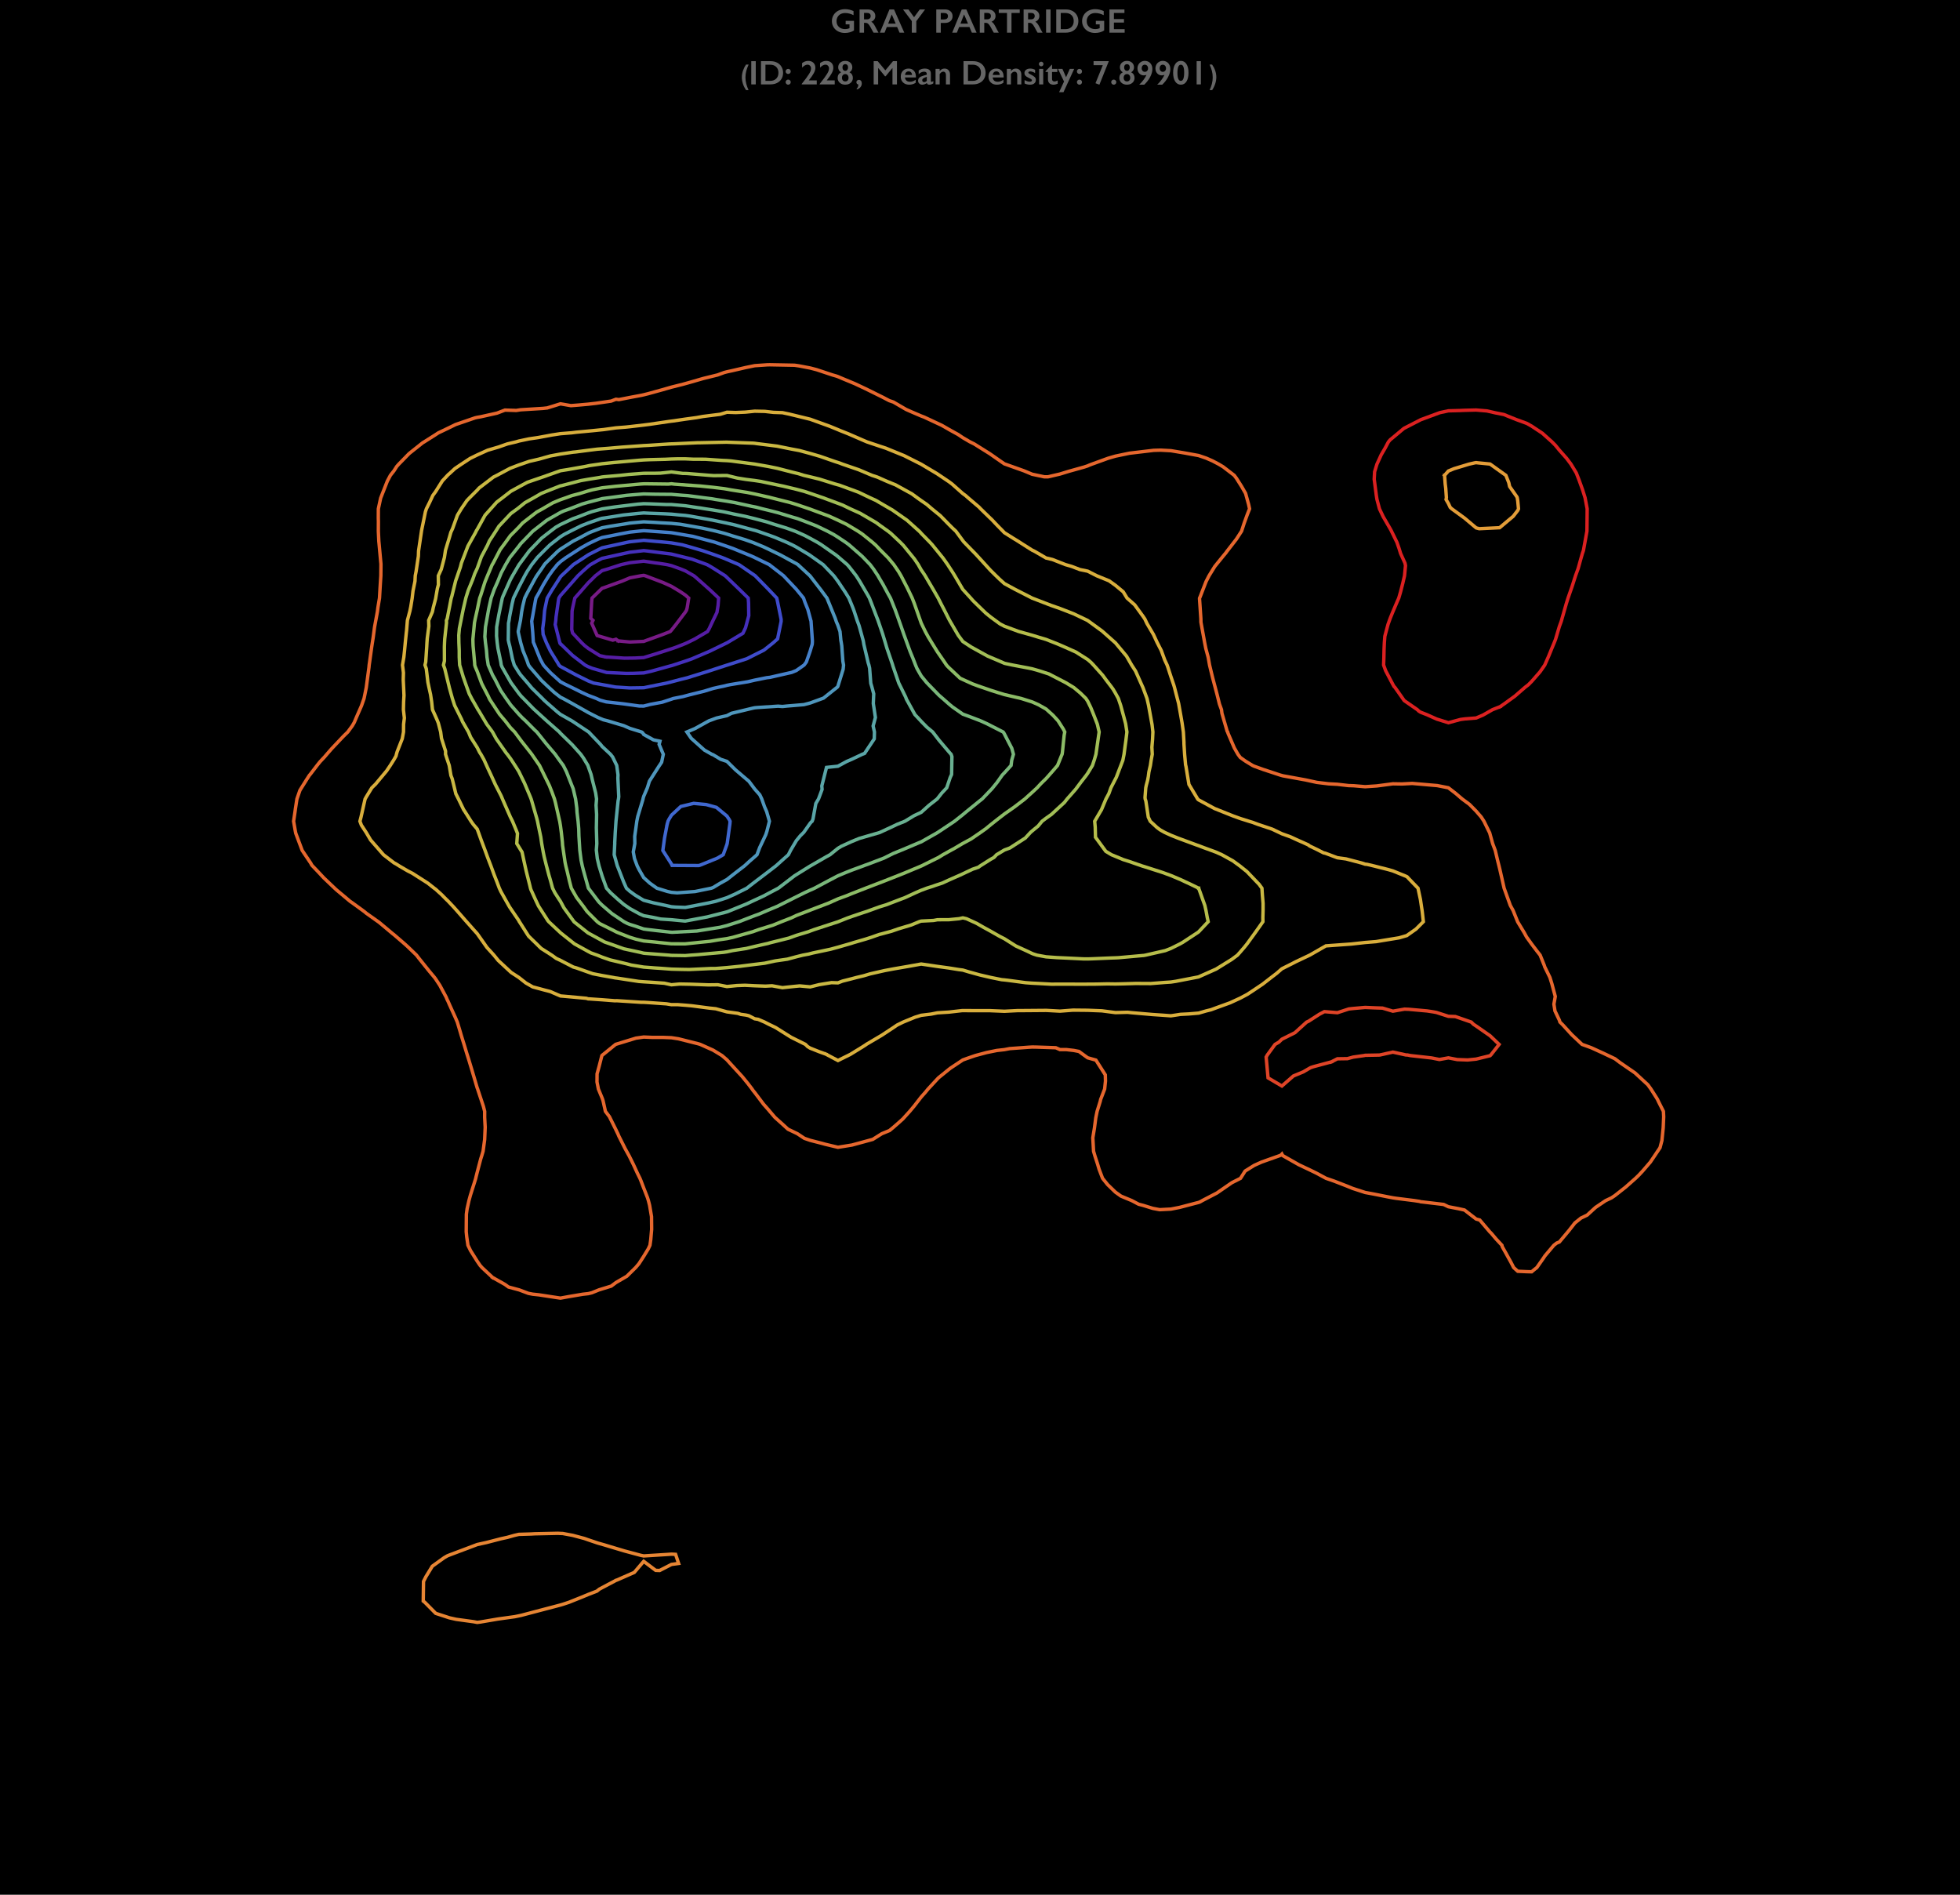 <?xml version="1.0" encoding="UTF-8"?>
<svg xmlns="http://www.w3.org/2000/svg" xmlns:xlink="http://www.w3.org/1999/xlink" width="720pt" height="696pt" viewBox="0 0 720 696" version="1.1">
<defs>
<g>
<symbol overflow="visible" id="glyph0-0">
<path style="stroke:none;" d="M 6.086 -8.312 L 6.086 0 L 0.152 0 L 0.152 -8.312 Z M 5.5 -7.191 L 3.473 -4.164 L 5.5 -1.125 Z M 3.125 -4.688 L 5.141 -7.727 L 1.098 -7.727 Z M 0.75 -1.137 L 1.66 -2.492 L 2.766 -4.164 L 0.75 -7.191 Z M 3.125 -3.625 L 1.098 -0.598 L 5.141 -0.598 Z M 3.125 -3.625 "/>
</symbol>
<symbol overflow="visible" id="glyph0-1">
<path style="stroke:none;" d="M 5.414 -8.637 C 6.465 -8.637 7.504 -8.402 8.539 -7.934 L 8.539 -6.426 C 7.504 -6.953 6.488 -7.215 5.488 -7.215 C 4.863 -7.215 4.312 -7.09 3.828 -6.844 C 3.344 -6.594 2.969 -6.238 2.699 -5.77 C 2.434 -5.305 2.301 -4.785 2.301 -4.211 C 2.301 -3.34 2.59 -2.641 3.172 -2.109 C 3.75 -1.578 4.516 -1.312 5.461 -1.312 C 5.723 -1.312 5.973 -1.336 6.211 -1.379 C 6.449 -1.426 6.73 -1.508 7.062 -1.637 L 7.062 -3.051 L 5.652 -3.051 L 5.652 -4.34 L 8.711 -4.34 L 8.711 -0.824 C 8.289 -0.531 7.785 -0.301 7.199 -0.137 C 6.609 0.027 6 0.109 5.363 0.109 C 4.465 0.109 3.652 -0.074 2.922 -0.445 C 2.191 -0.816 1.621 -1.336 1.211 -2 C 0.801 -2.668 0.598 -3.414 0.598 -4.234 C 0.598 -5.07 0.805 -5.824 1.219 -6.5 C 1.633 -7.176 2.207 -7.699 2.945 -8.074 C 3.684 -8.449 4.508 -8.637 5.414 -8.637 Z M 5.414 -8.637 "/>
</symbol>
<symbol overflow="visible" id="glyph0-2">
<path style="stroke:none;" d="M 4.012 -8.527 C 4.812 -8.527 5.465 -8.305 5.969 -7.859 C 6.473 -7.418 6.727 -6.84 6.727 -6.129 C 6.727 -5.645 6.602 -5.223 6.352 -4.863 C 6.102 -4.5 5.73 -4.219 5.238 -4.012 C 5.512 -3.863 5.75 -3.664 5.965 -3.41 C 6.176 -3.16 6.438 -2.734 6.75 -2.137 C 7.27 -1.102 7.656 -0.391 7.91 0 L 6.074 0 C 5.945 -0.188 5.777 -0.484 5.559 -0.898 C 5.086 -1.805 4.742 -2.414 4.523 -2.73 C 4.305 -3.047 4.09 -3.27 3.887 -3.402 C 3.684 -3.535 3.449 -3.602 3.188 -3.602 L 2.586 -3.602 L 2.586 0 L 0.941 0 L 0.941 -8.527 Z M 3.637 -4.891 C 4.07 -4.891 4.406 -4.996 4.652 -5.211 C 4.898 -5.426 5.023 -5.723 5.023 -6.098 C 5.023 -6.488 4.902 -6.781 4.656 -6.973 C 4.414 -7.168 4.066 -7.262 3.613 -7.262 L 2.586 -7.262 L 2.586 -4.891 Z M 3.637 -4.891 "/>
</symbol>
<symbol overflow="visible" id="glyph0-3">
<path style="stroke:none;" d="M 5.262 -8.527 L 9.027 0 L 7.289 0 L 6.402 -2.074 L 2.613 -2.074 L 1.789 0 L 0.062 0 L 3.578 -8.527 Z M 3.113 -3.328 L 5.867 -3.328 L 4.426 -6.703 Z M 3.113 -3.328 "/>
</symbol>
<symbol overflow="visible" id="glyph0-4">
<path style="stroke:none;" d="M 2.051 -8.527 L 4.113 -5.676 L 6.203 -8.527 L 8.16 -8.527 L 4.938 -4.223 L 4.938 0 L 3.289 0 L 3.289 -4.234 L 0.047 -8.527 Z M 2.051 -8.527 "/>
</symbol>
<symbol overflow="visible" id="glyph0-5">
<path style="stroke:none;" d="M 4.234 -8.527 C 5.031 -8.527 5.68 -8.297 6.18 -7.832 C 6.68 -7.371 6.926 -6.777 6.926 -6.047 C 6.926 -5.312 6.676 -4.715 6.172 -4.262 C 5.668 -3.805 5 -3.578 4.176 -3.578 L 2.586 -3.578 L 2.586 0 L 0.941 0 L 0.941 -8.527 Z M 3.828 -4.863 C 4.266 -4.863 4.609 -4.965 4.855 -5.168 C 5.102 -5.367 5.227 -5.668 5.227 -6.062 C 5.227 -6.848 4.719 -7.238 3.711 -7.238 L 2.586 -7.238 L 2.586 -4.863 Z M 3.828 -4.863 "/>
</symbol>
<symbol overflow="visible" id="glyph0-6">
<path style="stroke:none;" d="M 8.016 -8.527 L 8.016 -7.238 L 4.988 -7.238 L 4.988 0 L 3.34 0 L 3.34 -7.238 L 0.312 -7.238 L 0.312 -8.527 Z M 8.016 -8.527 "/>
</symbol>
<symbol overflow="visible" id="glyph0-7">
<path style="stroke:none;" d="M 2.625 -8.527 L 2.625 0 L 0.977 0 L 0.977 -8.527 Z M 2.625 -8.527 "/>
</symbol>
<symbol overflow="visible" id="glyph0-8">
<path style="stroke:none;" d="M 4.512 -8.527 C 5.398 -8.527 6.188 -8.344 6.879 -7.984 C 7.57 -7.621 8.109 -7.113 8.488 -6.457 C 8.871 -5.801 9.062 -5.066 9.062 -4.25 C 9.062 -3.414 8.871 -2.676 8.488 -2.031 C 8.102 -1.387 7.555 -0.887 6.848 -0.531 C 6.141 -0.176 5.328 0 4.414 0 L 0.941 0 L 0.941 -8.527 Z M 4.34 -1.289 C 5.25 -1.289 5.984 -1.562 6.535 -2.109 C 7.086 -2.656 7.359 -3.375 7.359 -4.262 C 7.359 -5.18 7.082 -5.906 6.527 -6.438 C 5.973 -6.973 5.227 -7.238 4.285 -7.238 L 2.586 -7.238 L 2.586 -1.289 Z M 4.34 -1.289 "/>
</symbol>
<symbol overflow="visible" id="glyph0-9">
<path style="stroke:none;" d="M 6.453 -8.527 L 6.453 -7.238 L 2.586 -7.238 L 2.586 -5 L 6.285 -5 L 6.285 -3.711 L 2.586 -3.711 L 2.586 -1.289 L 6.535 -1.289 L 6.535 0 L 0.941 0 L 0.941 -8.527 Z M 6.453 -8.527 "/>
</symbol>
<symbol overflow="visible" id="glyph0-10">
<path style="stroke:none;" d="M 1.539 -5.699 C 1.793 -5.699 2.016 -5.609 2.199 -5.434 C 2.387 -5.254 2.477 -5.023 2.477 -4.75 C 2.477 -4.492 2.383 -4.273 2.195 -4.094 C 2.004 -3.914 1.785 -3.828 1.539 -3.828 C 1.281 -3.828 1.062 -3.918 0.875 -4.105 C 0.691 -4.289 0.598 -4.508 0.598 -4.762 C 0.598 -5.016 0.688 -5.238 0.867 -5.422 C 1.047 -5.609 1.27 -5.699 1.539 -5.699 Z M 1.539 -1.766 C 1.793 -1.766 2.016 -1.672 2.199 -1.484 C 2.387 -1.297 2.477 -1.082 2.477 -0.836 C 2.477 -0.57 2.383 -0.348 2.195 -0.164 C 2.008 0.02 1.789 0.109 1.539 0.109 C 1.281 0.109 1.062 0.016 0.875 -0.168 C 0.691 -0.352 0.598 -0.57 0.598 -0.824 C 0.598 -1.082 0.688 -1.301 0.867 -1.484 C 1.047 -1.672 1.27 -1.766 1.539 -1.766 Z M 1.539 -1.766 "/>
</symbol>
<symbol overflow="visible" id="glyph0-11">
<path style="stroke:none;" d="M 2.875 -8.637 C 3.684 -8.637 4.328 -8.406 4.805 -7.945 C 5.285 -7.484 5.523 -6.867 5.523 -6.098 C 5.523 -5.512 5.344 -4.875 4.988 -4.191 C 4.633 -3.508 4.008 -2.605 3.113 -1.477 L 6.035 -1.477 L 6.035 0 L 0.512 0 L 0.512 -0.176 C 1.156 -0.969 1.707 -1.684 2.168 -2.316 C 2.633 -2.949 2.988 -3.473 3.242 -3.891 C 3.492 -4.309 3.672 -4.664 3.777 -4.957 C 3.883 -5.25 3.938 -5.551 3.938 -5.867 C 3.938 -6.258 3.812 -6.586 3.562 -6.852 C 3.312 -7.117 3.008 -7.25 2.648 -7.25 C 2.008 -7.25 1.34 -6.883 0.648 -6.152 L 0.648 -7.824 C 1.375 -8.367 2.117 -8.637 2.875 -8.637 Z M 2.875 -8.637 "/>
</symbol>
<symbol overflow="visible" id="glyph0-12">
<path style="stroke:none;" d="M 3.312 -8.637 C 4.074 -8.637 4.695 -8.414 5.18 -7.973 C 5.66 -7.527 5.902 -6.953 5.902 -6.25 C 5.902 -5.48 5.551 -4.875 4.852 -4.438 C 5.293 -4.207 5.609 -3.918 5.805 -3.578 C 6 -3.234 6.098 -2.836 6.098 -2.375 C 6.098 -1.902 5.977 -1.477 5.738 -1.094 C 5.496 -0.715 5.164 -0.418 4.734 -0.207 C 4.309 0.004 3.836 0.109 3.312 0.109 C 2.5 0.109 1.828 -0.121 1.305 -0.586 C 0.777 -1.051 0.512 -1.645 0.512 -2.375 C 0.512 -2.859 0.617 -3.27 0.824 -3.605 C 1.031 -3.941 1.344 -4.219 1.766 -4.438 C 1.066 -4.883 0.715 -5.488 0.715 -6.262 C 0.715 -6.961 0.957 -7.531 1.445 -7.973 C 1.93 -8.414 2.555 -8.637 3.312 -8.637 Z M 2.277 -6.227 C 2.277 -5.859 2.375 -5.559 2.57 -5.324 C 2.766 -5.09 3.012 -4.973 3.312 -4.973 C 3.605 -4.973 3.852 -5.094 4.047 -5.336 C 4.242 -5.578 4.34 -5.875 4.34 -6.227 C 4.34 -6.598 4.246 -6.891 4.062 -7.105 C 3.875 -7.32 3.629 -7.43 3.312 -7.43 C 2.996 -7.43 2.746 -7.32 2.559 -7.109 C 2.371 -6.898 2.277 -6.605 2.277 -6.227 Z M 2.102 -2.449 C 2.102 -2.027 2.211 -1.699 2.43 -1.457 C 2.648 -1.219 2.945 -1.098 3.312 -1.098 C 3.684 -1.098 3.977 -1.219 4.191 -1.461 C 4.402 -1.703 4.512 -2.023 4.512 -2.422 C 4.512 -2.82 4.402 -3.148 4.18 -3.406 C 3.961 -3.664 3.676 -3.789 3.328 -3.789 C 2.961 -3.789 2.664 -3.668 2.438 -3.426 C 2.211 -3.184 2.102 -2.859 2.102 -2.449 Z M 2.102 -2.449 "/>
</symbol>
<symbol overflow="visible" id="glyph0-13">
<path style="stroke:none;" d="M 1.5 -1.672 C 1.828 -1.672 2.086 -1.555 2.281 -1.316 C 2.477 -1.078 2.574 -0.754 2.574 -0.348 C 2.574 0.184 2.398 0.656 2.043 1.07 C 1.691 1.484 1.246 1.734 0.715 1.824 L 0.715 1.5 C 1.105 1.172 1.301 0.742 1.301 0.215 L 1.301 0.121 L 1.289 0.023 C 0.828 -0.062 0.598 -0.34 0.598 -0.812 C 0.598 -1.051 0.684 -1.254 0.859 -1.422 C 1.031 -1.59 1.246 -1.672 1.5 -1.672 Z M 1.5 -1.672 "/>
</symbol>
<symbol overflow="visible" id="glyph0-14">
<path style="stroke:none;" d="M 2.422 -8.527 L 5.227 -5.164 L 8.027 -8.527 L 9.496 -8.527 L 9.496 0 L 7.848 0 L 7.848 -5.988 L 7.801 -5.988 L 5.336 -2.984 L 5.102 -2.984 L 2.637 -5.988 L 2.586 -5.988 L 2.586 0 L 0.941 0 L 0.941 -8.527 Z M 2.422 -8.527 "/>
</symbol>
<symbol overflow="visible" id="glyph0-15">
<path style="stroke:none;" d="M 3.301 -5.812 C 4.141 -5.812 4.805 -5.543 5.293 -5.004 C 5.781 -4.469 6.023 -3.727 6.023 -2.777 L 6.023 -2.551 L 1.988 -2.551 C 2.051 -2.043 2.242 -1.652 2.559 -1.375 C 2.879 -1.102 3.316 -0.965 3.875 -0.965 C 4.234 -0.965 4.578 -1.027 4.91 -1.152 C 5.242 -1.273 5.586 -1.461 5.938 -1.715 L 5.938 -0.598 C 5.27 -0.125 4.461 0.109 3.508 0.109 C 2.609 0.109 1.875 -0.16 1.305 -0.703 C 0.734 -1.242 0.453 -1.965 0.453 -2.863 C 0.453 -3.73 0.715 -4.438 1.242 -4.988 C 1.77 -5.535 2.457 -5.812 3.301 -5.812 Z M 4.613 -3.461 C 4.574 -3.875 4.449 -4.199 4.234 -4.434 C 4.023 -4.668 3.734 -4.785 3.363 -4.785 C 2.984 -4.785 2.68 -4.672 2.449 -4.449 C 2.219 -4.227 2.074 -3.895 2.016 -3.461 Z M 4.613 -3.461 "/>
</symbol>
<symbol overflow="visible" id="glyph0-16">
<path style="stroke:none;" d="M 2.801 -5.812 C 3.535 -5.812 4.094 -5.656 4.48 -5.344 C 4.867 -5.031 5.059 -4.598 5.059 -4.039 L 5.059 -1.25 C 5.059 -1.035 5.148 -0.93 5.32 -0.93 C 5.395 -0.93 5.5 -0.961 5.629 -1.023 C 5.762 -1.086 5.875 -1.156 5.965 -1.238 L 5.965 -0.371 C 5.438 -0.051 4.957 0.109 4.523 0.109 C 4.254 0.109 4.047 0.066 3.902 -0.023 C 3.758 -0.113 3.656 -0.273 3.602 -0.5 C 3.027 -0.094 2.453 0.109 1.875 0.109 C 1.465 0.109 1.109 -0.027 0.816 -0.305 C 0.52 -0.582 0.371 -0.914 0.371 -1.301 C 0.371 -1.793 0.52 -2.18 0.812 -2.465 C 1.105 -2.75 1.617 -3 2.352 -3.211 L 3.562 -3.562 L 3.562 -3.828 C 3.562 -4.383 3.227 -4.664 2.551 -4.664 C 2.207 -4.664 1.863 -4.582 1.52 -4.426 C 1.18 -4.266 0.867 -4.031 0.586 -3.723 L 0.586 -5.07 C 1.207 -5.562 1.945 -5.812 2.801 -5.812 Z M 1.887 -1.527 C 1.887 -1.32 1.953 -1.152 2.086 -1.023 C 2.219 -0.898 2.379 -0.836 2.574 -0.836 C 2.906 -0.836 3.234 -0.988 3.562 -1.289 L 3.562 -2.789 C 3.145 -2.648 2.816 -2.512 2.578 -2.387 C 2.34 -2.262 2.164 -2.133 2.055 -2 C 1.941 -1.871 1.887 -1.715 1.887 -1.527 Z M 1.887 -1.527 "/>
</symbol>
<symbol overflow="visible" id="glyph0-17">
<path style="stroke:none;" d="M 4.055 -5.812 C 4.664 -5.812 5.148 -5.609 5.516 -5.211 C 5.879 -4.809 6.062 -4.281 6.062 -3.625 L 6.062 0 L 4.566 0 L 4.566 -3.473 C 4.566 -3.844 4.477 -4.137 4.301 -4.352 C 4.125 -4.566 3.883 -4.676 3.578 -4.676 C 3.344 -4.676 3.129 -4.605 2.922 -4.473 C 2.719 -4.336 2.496 -4.109 2.254 -3.789 L 2.254 0 L 0.75 0 L 0.75 -5.699 L 2.254 -5.699 L 2.254 -4.902 C 2.531 -5.227 2.812 -5.461 3.105 -5.602 C 3.395 -5.742 3.711 -5.812 4.055 -5.812 Z M 4.055 -5.812 "/>
</symbol>
<symbol overflow="visible" id="glyph0-18">
<path style="stroke:none;" d="M 2.602 -5.812 C 2.914 -5.812 3.207 -5.773 3.484 -5.703 C 3.762 -5.633 4.055 -5.52 4.363 -5.363 L 4.363 -4.164 C 4.078 -4.348 3.773 -4.492 3.449 -4.605 C 3.125 -4.719 2.832 -4.773 2.574 -4.773 C 2.359 -4.773 2.191 -4.73 2.07 -4.652 C 1.949 -4.57 1.887 -4.453 1.887 -4.305 C 1.887 -4.219 1.938 -4.133 2.039 -4.047 C 2.141 -3.961 2.418 -3.805 2.875 -3.578 C 3.527 -3.246 3.984 -2.941 4.246 -2.664 C 4.508 -2.387 4.641 -2.051 4.641 -1.66 C 4.641 -1.109 4.449 -0.68 4.066 -0.363 C 3.684 -0.047 3.164 0.109 2.516 0.109 C 2.109 0.109 1.727 0.066 1.375 -0.023 C 1.023 -0.113 0.734 -0.223 0.5 -0.348 L 0.5 -1.598 C 1.234 -1.191 1.848 -0.988 2.352 -0.988 C 2.605 -0.988 2.812 -1.035 2.973 -1.125 C 3.133 -1.219 3.211 -1.34 3.211 -1.488 C 3.211 -1.578 3.184 -1.66 3.125 -1.734 C 3.066 -1.809 2.984 -1.883 2.867 -1.961 C 2.754 -2.039 2.398 -2.223 1.801 -2.516 C 1.34 -2.734 1 -2.973 0.781 -3.23 C 0.562 -3.488 0.453 -3.797 0.453 -4.148 C 0.453 -4.656 0.648 -5.059 1.043 -5.359 C 1.438 -5.66 1.957 -5.812 2.602 -5.812 Z M 2.602 -5.812 "/>
</symbol>
<symbol overflow="visible" id="glyph0-19">
<path style="stroke:none;" d="M 1.551 -8.336 C 1.781 -8.336 1.98 -8.254 2.148 -8.086 C 2.316 -7.922 2.398 -7.723 2.398 -7.488 C 2.398 -7.266 2.316 -7.066 2.152 -6.895 C 1.988 -6.723 1.785 -6.633 1.551 -6.633 C 1.324 -6.633 1.125 -6.723 0.957 -6.895 C 0.785 -7.066 0.703 -7.266 0.703 -7.488 C 0.703 -7.727 0.789 -7.926 0.957 -8.09 C 1.129 -8.254 1.328 -8.336 1.551 -8.336 Z M 2.301 -5.699 L 2.301 0 L 0.801 0 L 0.801 -5.699 Z M 2.301 -5.699 "/>
</symbol>
<symbol overflow="visible" id="glyph0-20">
<path style="stroke:none;" d="M 2.312 -7.215 L 2.434 -7.215 L 2.434 -5.699 L 4.387 -5.699 L 4.387 -4.566 L 2.434 -4.566 L 2.434 -1.934 C 2.434 -1.68 2.512 -1.473 2.668 -1.312 C 2.82 -1.152 3.035 -1.074 3.301 -1.074 C 3.652 -1.074 4.055 -1.199 4.512 -1.453 L 4.512 -0.25 C 3.969 -0.012 3.461 0.109 2.984 0.109 C 2.34 0.109 1.84 -0.066 1.48 -0.414 C 1.121 -0.766 0.941 -1.238 0.941 -1.836 L 0.941 -4.566 L 0.047 -4.566 L 0.047 -4.809 Z M 2.312 -7.215 "/>
</symbol>
<symbol overflow="visible" id="glyph0-21">
<path style="stroke:none;" d="M 1.637 -5.699 L 2.984 -2.637 L 4.352 -5.699 L 5.965 -5.699 L 2.027 2.875 L 0.414 2.875 L 2.227 -1.051 L 0.012 -5.699 Z M 1.637 -5.699 "/>
</symbol>
<symbol overflow="visible" id="glyph0-22">
<path style="stroke:none;" d="M 6.297 -8.527 L 6.297 -8.477 L 2.863 0.109 L 1.422 -0.426 L 4.113 -7.062 L 0.715 -7.062 L 0.715 -8.527 Z M 6.297 -8.527 "/>
</symbol>
<symbol overflow="visible" id="glyph0-23">
<path style="stroke:none;" d="M 1.539 -1.766 C 1.785 -1.766 2.004 -1.672 2.195 -1.488 C 2.383 -1.305 2.477 -1.086 2.477 -0.824 C 2.477 -0.57 2.387 -0.352 2.203 -0.168 C 2.02 0.016 1.797 0.109 1.539 0.109 C 1.281 0.109 1.062 0.016 0.875 -0.168 C 0.691 -0.352 0.598 -0.57 0.598 -0.824 C 0.598 -1.086 0.691 -1.305 0.879 -1.488 C 1.066 -1.672 1.285 -1.766 1.539 -1.766 Z M 1.539 -1.766 "/>
</symbol>
<symbol overflow="visible" id="glyph0-24">
<path style="stroke:none;" d="M 3.266 -8.637 C 3.801 -8.637 4.285 -8.512 4.711 -8.258 C 5.141 -8.004 5.469 -7.652 5.699 -7.191 C 5.934 -6.734 6.047 -6.211 6.047 -5.617 C 6.047 -4.719 5.777 -3.754 5.234 -2.715 C 4.691 -1.68 3.969 -0.738 3.062 0.109 L 1.203 0.109 C 1.688 -0.309 2.199 -0.879 2.742 -1.602 C 3.281 -2.324 3.664 -2.961 3.887 -3.508 C 3.582 -3.379 3.258 -3.312 2.91 -3.312 C 2.234 -3.312 1.676 -3.555 1.234 -4.039 C 0.793 -4.52 0.574 -5.137 0.574 -5.891 C 0.574 -6.387 0.691 -6.844 0.922 -7.266 C 1.152 -7.688 1.477 -8.02 1.891 -8.266 C 2.305 -8.512 2.766 -8.637 3.266 -8.637 Z M 2.125 -5.914 C 2.125 -5.535 2.23 -5.227 2.449 -4.98 C 2.664 -4.734 2.949 -4.613 3.301 -4.613 C 3.637 -4.613 3.914 -4.738 4.133 -4.984 C 4.352 -5.23 4.461 -5.523 4.461 -5.867 C 4.461 -6.273 4.352 -6.602 4.129 -6.855 C 3.906 -7.109 3.621 -7.238 3.266 -7.238 C 2.922 -7.238 2.648 -7.117 2.438 -6.871 C 2.227 -6.629 2.125 -6.309 2.125 -5.914 Z M 2.125 -5.914 "/>
</symbol>
<symbol overflow="visible" id="glyph0-25">
<path style="stroke:none;" d="M 3.312 -8.637 C 4.176 -8.637 4.863 -8.246 5.367 -7.469 C 5.875 -6.691 6.129 -5.633 6.129 -4.285 C 6.129 -2.926 5.879 -1.852 5.379 -1.066 C 4.879 -0.281 4.191 0.109 3.328 0.109 C 2.449 0.109 1.754 -0.281 1.242 -1.059 C 0.73 -1.84 0.477 -2.906 0.477 -4.262 C 0.477 -5.613 0.73 -6.68 1.238 -7.461 C 1.746 -8.246 2.438 -8.637 3.312 -8.637 Z M 2.062 -4.211 C 2.062 -2.262 2.48 -1.289 3.312 -1.289 C 4.129 -1.289 4.535 -2.312 4.535 -4.363 C 4.535 -6.281 4.125 -7.238 3.301 -7.238 C 2.477 -7.238 2.062 -6.23 2.062 -4.211 Z M 2.062 -4.211 "/>
</symbol>
<symbol overflow="visible" id="glyph0-26">
<path style="stroke:none;" d="M 4.078 -8.527 L 4.078 0 L 2.516 0 L 2.516 -8.527 Z M 4.078 -8.527 "/>
</symbol>
<symbol overflow="visible" id="glyph1-0">
<path style="stroke:none;" d="M 0.625 0 L 0.625 -8 L 4.375 -8 L 4.375 0 Z M 1.25 -0.625 L 3.75 -0.625 L 3.75 -7.375 L 1.25 -7.375 Z M 1.25 -0.625 "/>
</symbol>
<symbol overflow="visible" id="glyph1-1">
<path style="stroke:none;" d="M 3.008 -7.281 C 2.828 -6.891 2.668 -6.504 2.523 -6.129 C 2.383 -5.75 2.258 -5.371 2.156 -4.984 C 2.055 -4.602 1.98 -4.211 1.922 -3.812 C 1.867 -3.414 1.84 -2.996 1.84 -2.559 C 1.84 -2.141 1.867 -1.734 1.922 -1.336 C 1.977 -0.941 2.051 -0.551 2.152 -0.164 C 2.254 0.219 2.375 0.598 2.516 0.973 C 2.656 1.352 2.812 1.727 2.988 2.102 L 2.051 2.102 C 1.82 1.754 1.609 1.395 1.422 1.02 C 1.234 0.645 1.07 0.262 0.938 -0.133 C 0.805 -0.531 0.699 -0.934 0.629 -1.344 C 0.555 -1.754 0.516 -2.168 0.516 -2.586 C 0.516 -3.008 0.555 -3.426 0.625 -3.836 C 0.695 -4.25 0.801 -4.656 0.934 -5.051 C 1.07 -5.445 1.234 -5.832 1.422 -6.207 C 1.613 -6.582 1.828 -6.938 2.07 -7.281 Z M 3.008 -7.281 "/>
</symbol>
<symbol overflow="visible" id="glyph1-2">
<path style="stroke:none;" d="M 2.809 -2.672 C 2.809 -2.246 2.773 -1.824 2.699 -1.406 C 2.629 -0.988 2.527 -0.578 2.391 -0.176 C 2.258 0.227 2.098 0.621 1.91 1 C 1.723 1.383 1.516 1.75 1.281 2.102 L 0.344 2.102 C 0.516 1.734 0.672 1.363 0.812 0.984 C 0.953 0.605 1.074 0.219 1.176 -0.168 C 1.273 -0.559 1.352 -0.953 1.406 -1.352 C 1.461 -1.75 1.488 -2.152 1.488 -2.559 C 1.488 -2.996 1.461 -3.414 1.41 -3.812 C 1.355 -4.211 1.277 -4.602 1.18 -4.984 C 1.078 -5.367 0.957 -5.746 0.816 -6.125 C 0.672 -6.5 0.512 -6.887 0.332 -7.281 L 1.258 -7.281 C 1.496 -6.945 1.711 -6.594 1.902 -6.227 C 2.094 -5.859 2.254 -5.484 2.387 -5.094 C 2.52 -4.703 2.625 -4.305 2.699 -3.898 C 2.773 -3.492 2.809 -3.086 2.809 -2.672 Z M 2.809 -2.672 "/>
</symbol>
</g>
</defs>
<g id="surface2302">
<rect x="0" y="0" width="720" height="696" style="fill:rgb(0%,0%,0%);fill-opacity:1;stroke:none;"/>
<path style="fill:none;stroke-width:1.25;stroke-linecap:square;stroke-linejoin:miter;stroke:rgb(47.141%,10.877%,52.702%);stroke-opacity:1;stroke-miterlimit:3.25;" d="M 227.102 235.422 L 226.27 234.812 L 225.105 235.156 L 219.352 233.457 L 217.352 228.922 L 217.836 227.895 L 217.016 227.141 L 217.363 220.73 L 217.484 219.695 L 221.172 216.102 L 221.629 215.965 L 222.645 215.598 L 226.27 214.289 L 228.66 213.422 L 231.363 212.266 L 235.41 211.5 L 236.309 211.375 L 236.461 211.352 L 236.605 211.383 L 237.047 211.5 L 241.559 213.215 L 243.566 213.98 L 246.656 215.375 L 247.023 215.598 L 249.723 217.227 L 251.75 218.59 L 253 219.695 L 252.43 223.25 L 252.184 224.145 L 251.75 224.848 L 249.449 227.895 L 248.395 229.293 L 246.656 231.48 L 246.191 231.992 L 243.066 233.207 L 237.578 235.191 L 236.461 235.609 L 235.879 235.625 L 231.363 235.832 L 227.102 235.422 "/>
<path style="fill:none;stroke-width:1.25;stroke-linecap:square;stroke-linejoin:miter;stroke:rgb(33.639%,11.618%,64.277%);stroke-opacity:1;stroke-miterlimit:3.25;" d="M 222.582 241.324 L 226.27 241.559 L 229.402 241.766 L 233.266 241.719 L 236.461 241.551 L 240.887 240.191 L 241.371 240.039 L 242.008 239.828 L 246.656 238.324 L 248.594 237.652 L 251.75 236.398 L 252.43 236.09 L 255.176 234.75 L 256.848 233.773 L 259.902 231.992 L 260.547 230.871 L 261.941 227.895 L 261.945 227.891 L 263.371 224.941 L 263.793 222.309 L 263.984 219.695 L 261.945 217.766 L 260.703 216.598 L 259.578 215.598 L 256.848 213.172 L 255.859 212.293 L 254.914 211.5 L 251.75 209.691 L 249.855 208.926 L 246.656 207.785 L 245.066 207.402 L 242.129 206.941 L 241.559 206.871 L 240.773 206.77 L 236.461 206.137 L 232.379 206.582 L 231.363 206.699 L 230.68 206.852 L 228.219 207.402 L 226.27 208.027 L 223.188 209.02 L 221.172 209.617 L 218.727 211.5 L 217.543 212.68 L 216.074 214.109 L 214.77 215.598 L 213.203 217.387 L 211.16 219.695 L 210.977 220.512 L 210.359 223.297 L 210.145 224.465 L 210.082 227.895 L 210.023 231.227 L 210.328 232.516 L 210.977 233.215 L 213.66 236.09 L 214.766 237.145 L 216.074 238.164 L 219.297 240.191 L 220.352 240.848 L 222.582 241.324 "/>
<path style="fill:none;stroke-width:1.25;stroke-linecap:square;stroke-linejoin:miter;stroke:rgb(26.978%,19.135%,73.61%);stroke-opacity:1;stroke-miterlimit:3.25;" d="M 205.883 236.453 L 205.734 236.211 L 205.676 236.09 L 205.574 235.844 L 203.957 229.441 L 204.168 227.895 L 204.27 226.598 L 205.176 220.266 L 205.301 219.695 L 205.488 219.379 L 205.883 218.766 L 208.688 215.598 L 209.641 214.523 L 210.977 212.996 L 212.293 211.5 L 214.043 209.863 L 216.074 208.059 L 216.93 207.402 L 219.418 205.992 L 221.172 205.105 L 225.109 204.234 L 226.27 203.973 L 226.922 203.828 L 229.312 203.301 L 231.363 202.852 L 235.336 202.398 L 236.461 202.262 L 237.609 202.379 L 241.559 202.879 L 244.879 203.301 L 246.414 203.496 L 246.656 203.535 L 247.059 203.629 L 254.242 205.398 L 256.848 206.348 L 259.746 207.402 L 261.039 208.129 L 261.945 208.684 L 266.395 211.5 L 266.695 211.777 L 267.039 212.102 L 270.664 215.598 L 271.332 216.242 L 272.137 217.031 L 274.859 219.695 L 274.984 221.508 L 275.059 226.145 L 274.594 227.895 L 273.875 230.594 L 272.918 232.621 L 272.137 233.086 L 267.129 236.09 L 267.078 236.121 L 267.039 236.133 L 266.922 236.188 L 260.719 239.207 L 258.418 240.191 L 256.848 240.863 L 254.066 242.051 L 251.75 242.855 L 247.391 244.289 L 246.863 244.457 L 246.656 244.512 L 246.25 244.613 L 239.273 246.551 L 236.461 247.195 L 232.672 247.336 L 230.098 247.371 L 226.27 247.188 L 222.863 247.027 L 217.578 245.5 L 216.074 244.895 L 215.609 244.664 L 214.914 244.289 L 210.977 241.262 L 210.297 240.738 L 209.73 240.191 L 205.883 236.453 "/>
<path style="fill:none;stroke-width:1.25;stroke-linecap:square;stroke-linejoin:miter;stroke:rgb(24.723%,29.689%,79.385%);stroke-opacity:1;stroke-miterlimit:3.25;" d="M 202.84 240.191 L 202.16 239.082 L 200.785 236.223 L 200.723 236.09 L 199.508 233.02 L 199.371 230.855 L 199.766 227.895 L 200.051 224.387 L 200.234 223.352 L 200.785 220.75 L 201.016 219.695 L 202.578 217.039 L 203.504 215.598 L 205.883 211.898 L 206.09 211.664 L 206.234 211.5 L 208.418 209.457 L 210.613 207.402 L 210.805 207.262 L 210.977 207.148 L 212.574 206.117 L 216.074 203.824 L 216.457 203.609 L 217.066 203.301 L 221.172 201.23 L 223.145 200.793 L 226.27 200.109 L 230.438 199.203 L 231.176 199.051 L 231.363 199.016 L 231.633 198.988 L 236.461 198.461 L 241.168 198.891 L 241.559 198.918 L 241.883 198.941 L 244.605 199.203 L 246.656 199.422 L 250.617 200.113 L 254.102 201.094 L 256.848 201.906 L 258.117 202.281 L 261.082 203.301 L 261.945 203.598 L 265.211 204.773 L 267.039 205.527 L 271.445 207.402 L 271.828 207.648 L 276.137 210.617 L 277.234 211.367 L 277.32 211.43 L 277.41 211.5 L 278.066 212.168 L 281.828 216.004 L 282.332 216.523 L 285.336 219.695 L 285.652 221.125 L 286.945 227.508 L 286.941 227.895 L 286.941 228.281 L 285.652 234.664 L 284.059 236.09 L 282.332 237.473 L 280.625 238.82 L 277.895 240.191 L 277.234 240.52 L 274.352 241.969 L 272.137 242.688 L 267.191 244.289 L 267.078 244.32 L 267.039 244.328 L 266.965 244.348 L 259.828 246.684 L 256.848 247.613 L 254.355 248.387 L 252.477 248.973 L 250.395 249.48 L 246.656 250.465 L 244.742 250.949 L 241.559 251.594 L 237.16 252.488 L 236.609 252.605 L 236.461 252.629 L 236.285 252.629 L 231.363 252.707 L 227.996 252.488 L 226.395 252.387 L 226.27 252.379 L 226.129 252.375 L 218.039 250.906 L 216.074 250.121 L 212.578 248.387 L 211.59 247.898 L 210.977 247.566 L 207.84 245.863 L 205.883 244.82 L 205.57 244.539 L 205.336 244.289 L 204.875 243.48 L 202.84 240.191 "/>
<path style="fill:none;stroke-width:1.25;stroke-linecap:square;stroke-linejoin:miter;stroke:rgb(25.22%,40.745%,81.109%);stroke-opacity:1;stroke-miterlimit:3.25;" d="M 245.039 302.969 L 244.117 307.828 L 243.84 309.867 L 243.492 312.414 L 246.656 317.375 L 246.883 317.883 L 256.691 317.941 L 256.848 317.895 L 257.168 317.809 L 263.516 315.23 L 265.668 313.969 L 267.039 310.168 L 267.098 309.914 L 267.113 309.867 L 267.141 309.789 L 268.129 302.547 L 268.191 301.672 L 267.855 301.016 L 267.039 299.773 L 264.383 297.574 L 263.18 296.578 L 259.414 295.539 L 256.848 295.293 L 254.828 295.098 L 250.102 296.246 L 248.672 297.574 L 246.656 299.445 L 245.746 300.941 L 245.379 301.672 L 245.039 302.969 "/>
<path style="fill:none;stroke-width:1.25;stroke-linecap:square;stroke-linejoin:miter;stroke:rgb(27.449%,50.748%,78.929%);stroke-opacity:1;stroke-miterlimit:3.25;" d="M 204.746 207.402 L 205.883 206.312 L 207.832 204.871 L 210.262 203.301 L 210.977 202.84 L 213.488 201.219 L 216.074 199.77 L 217.227 199.203 L 219.719 198.035 L 221.172 197.453 L 224.039 196.898 L 226.27 196.445 L 227.598 196.172 L 231.363 195.465 L 234.711 195.105 L 236.27 194.949 L 236.461 194.934 L 236.664 194.941 L 239.047 195.105 L 241.559 195.289 L 246.012 195.621 L 246.656 195.684 L 247.551 195.824 L 254.477 197.012 L 256.848 197.641 L 261.559 198.895 L 261.945 198.988 L 262.148 199.039 L 262.68 199.203 L 267.039 200.688 L 269.289 201.492 L 272.137 202.656 L 273.711 203.301 L 276.047 204.258 L 277.234 204.809 L 281.949 207.094 L 282.332 207.273 L 282.43 207.32 L 282.574 207.402 L 287.426 211.168 L 287.637 211.332 L 287.844 211.5 L 289.156 212.891 L 292.066 215.965 L 292.523 216.453 L 295.176 219.695 L 295.699 221.242 L 296.734 223.797 L 297.621 227.055 L 297.797 227.75 L 297.848 227.895 L 297.93 228.141 L 298.43 235.441 L 298.406 236.09 L 298.355 236.684 L 297.621 239.133 L 297.258 240.191 L 296.215 243.16 L 295.387 244.289 L 292.523 246.305 L 290.797 247 L 287.426 247.766 L 282.855 248.809 L 281.625 248.953 L 277.234 249.84 L 274.688 250.438 L 268.297 251.477 L 267.039 251.734 L 266.344 251.926 L 263.699 252.488 L 261.945 252.891 L 258.617 253.91 L 256.848 254.348 L 253.512 255.168 L 250.871 255.879 L 247.309 256.586 L 246.656 256.82 L 243.242 257.941 L 238.863 258.754 L 236.461 259.363 L 234.785 259.336 L 228.945 258.531 L 226.27 258.227 L 222.707 257.82 L 220.422 257.188 L 219.121 256.586 L 216.074 255.43 L 213.742 254.363 L 210.977 252.992 L 209.961 252.488 L 207.414 251.254 L 205.883 250.438 L 203.613 248.387 L 202.281 247.184 L 200.785 245.59 L 199.625 244.289 L 198.434 242.082 L 196.18 236.488 L 196 236.09 L 195.926 235.902 L 195.688 232.211 L 195.32 228.191 L 195.383 227.895 L 195.414 227.672 L 195.688 226.234 L 196.707 220.516 L 196.879 219.695 L 197.879 217.938 L 199.152 215.598 L 199.648 214.684 L 200.785 212.809 L 201.602 211.5 L 203.168 209.316 L 204.746 207.402 "/>
<path style="fill:none;stroke-width:1.25;stroke-linecap:square;stroke-linejoin:miter;stroke:rgb(30.88%,58.927%,73.472%);stroke-opacity:1;stroke-miterlimit:3.25;" d="M 242.426 272.281 L 242.121 273.434 L 243.66 277.078 L 243.051 279.977 L 242.008 281.539 L 241.559 282.246 L 239.625 285.277 L 238.551 286.957 L 237.812 289.375 L 236.461 292.512 L 236.238 293.297 L 236.215 293.473 L 236.156 293.719 L 234.285 299.922 L 233.93 301.672 L 233.625 303.953 L 233.16 307.215 L 233.199 309.867 L 232.633 312.949 L 233.066 315.336 L 234.074 318.066 L 234.758 319.434 L 236.34 322.164 L 236.461 322.375 L 238.738 324.434 L 241.312 326.266 L 241.559 326.34 L 245.172 327.457 L 246.656 327.789 L 248.77 327.965 L 255.332 327.484 L 256.848 327.172 L 257.746 326.988 L 261.281 326.266 L 261.945 326.023 L 264.684 324.371 L 267.039 323.078 L 268.195 322.164 L 270.188 320.598 L 272.137 319.102 L 273.488 318.066 L 275.234 316.461 L 277.234 314.719 L 278.078 313.969 L 279.066 311.344 L 279.766 309.867 L 281.316 306.586 L 281.734 305.293 L 282.332 302.945 L 282.645 301.672 L 282.332 300.555 L 281.629 298.137 L 280.867 296.398 L 279.828 293.473 L 279.113 291.961 L 277.234 289.836 L 275.105 286.988 L 273.098 285.277 L 270.16 282.766 L 267.039 279.68 L 264.746 278.922 L 261.945 277.238 L 261.488 277.078 L 258.766 275.535 L 256.848 273.82 L 255.91 272.98 L 253.941 271.219 L 252.316 268.883 L 255.289 267.629 L 256.848 266.766 L 260.426 264.781 L 261.473 264.406 L 263.23 263.75 L 267.039 262.879 L 268.699 262.02 L 272.137 261.191 L 274.246 260.684 L 276.547 260.129 L 277.234 259.988 L 278.215 259.895 L 285.832 259.402 L 287.426 259.523 L 289.086 259.352 L 295.316 258.832 L 297.621 258.227 L 302.125 256.586 L 302.527 256.434 L 302.715 256.285 L 307.477 252.488 L 307.641 252.348 L 307.812 252.027 L 308.938 248.387 L 309.727 245.828 L 309.875 244.289 L 309.617 242.84 L 309.219 237.223 L 309.043 236.09 L 308.887 235.23 L 308.578 231.992 L 307.812 229.758 L 307.227 228.367 L 307.07 227.895 L 306.797 227.078 L 304.777 222.137 L 303.777 219.695 L 302.715 218.266 L 301.477 216.594 L 300.703 215.598 L 297.621 211.613 L 297.562 211.543 L 297.523 211.5 L 296.883 210.906 L 293.105 207.402 L 292.789 207.188 L 292.523 207.027 L 291.148 206.293 L 287.426 204.262 L 286.715 203.875 L 285.535 203.301 L 282.332 201.746 L 280.332 200.809 L 277.234 199.527 L 276.406 199.203 L 273.434 198.16 L 269.301 196.922 L 267.039 196.195 L 266.055 195.895 L 263.008 195.105 L 261.945 194.855 L 258.184 194.031 L 256.848 193.793 L 254.75 193.418 L 249.809 192.566 L 246.656 192.25 L 242.852 192.047 L 241.559 191.957 L 240.465 191.883 L 236.461 191.676 L 232.625 192.02 L 231.363 192.145 L 229.555 192.461 L 226.27 192.98 L 224.062 193.332 L 221.172 193.859 L 217.875 195.105 L 216.672 195.582 L 216.074 195.863 L 213.242 197.383 L 210.977 198.551 L 210.484 198.805 L 209.848 199.203 L 205.883 201.723 L 204.887 202.504 L 204.07 203.301 L 200.785 206.516 L 200.293 207.008 L 199.984 207.402 L 199.059 208.789 L 197.168 211.5 L 196.684 212.301 L 195.688 214.129 L 194.887 215.598 L 193.578 218 L 192.75 219.695 L 192.027 222.641 L 191.645 224.641 L 191.191 227.895 L 190.379 231.82 L 190.375 232.168 L 190.594 233.184 L 191.273 236.09 L 192.102 238.977 L 193.562 242.578 L 194.145 244.289 L 194.707 245.078 L 195.688 246.215 L 197.566 248.387 L 198.887 249.914 L 200.785 251.734 L 201.605 252.488 L 203.594 254.324 L 205.883 256.117 L 206.848 256.586 L 209.316 257.922 L 210.977 258.855 L 214.23 260.684 L 215.316 261.293 L 216.074 261.738 L 219.633 263.543 L 221.652 264.395 L 223.18 264.781 L 226.27 265.707 L 229.145 266.566 L 231.363 267.543 L 235.672 268.883 L 236.086 269.184 L 236.461 269.793 L 240.062 271.777 L 242.426 272.281 "/>
<path style="fill:none;stroke-width:1.25;stroke-linecap:square;stroke-linejoin:miter;stroke:rgb(35.474%,64.837%,65.559%);stroke-opacity:1;stroke-miterlimit:3.25;" d="M 226.012 305.77 L 226.27 301.859 L 226.281 301.68 L 226.281 301.66 L 227.062 294.113 L 227.195 293.473 L 227.297 292.648 L 226.977 285.848 L 227 285.277 L 227.027 284.668 L 226.555 281.176 L 226.27 280.586 L 225.047 278.059 L 224.27 277.078 L 221.172 274.184 L 220.594 273.445 L 216.77 269.441 L 216.25 268.883 L 216.152 268.82 L 216.074 268.773 L 215.309 268.266 L 210.574 265.109 L 210.055 264.781 L 205.883 262.422 L 204.793 261.559 L 203.793 260.684 L 200.785 258.051 L 199.93 257.273 L 199.262 256.586 L 195.688 253.055 L 195.371 252.742 L 195.16 252.488 L 194.086 251.199 L 191.656 248.387 L 191.223 247.883 L 190.594 247 L 188.91 244.289 L 188.25 242.074 L 187.305 237.547 L 186.926 236.09 L 186.715 235.109 L 186.785 228.93 L 186.996 227.895 L 187.188 226.535 L 188.117 221.805 L 188.629 219.695 L 190.594 215.66 L 190.613 215.617 L 190.625 215.598 L 190.648 215.551 L 192.762 211.5 L 193.676 209.879 L 195.328 207.402 L 195.688 206.945 L 197.449 204.719 L 198.859 203.301 L 200.785 201.371 L 202 200.18 L 203.246 199.203 L 205.883 197.164 L 207.324 196.262 L 209.57 195.105 L 210.977 194.398 L 213.582 193.098 L 216.074 192.117 L 219.285 191.004 L 220.602 190.547 L 221.172 190.395 L 222.094 190.266 L 226.27 189.605 L 229.07 189.16 L 234.34 188.613 L 236.461 188.422 L 238.477 188.527 L 244.363 188.75 L 246.656 188.871 L 249.445 189.152 L 251.75 189.336 L 253.516 189.586 L 256.848 190.184 L 261.453 191.004 L 261.855 191.078 L 261.945 191.098 L 262.105 191.133 L 267.039 192.172 L 269.883 192.816 L 276.68 194.66 L 277.234 194.797 L 277.52 194.871 L 278.254 195.105 L 282.332 196.531 L 284.617 197.363 L 287.426 198.547 L 288.98 199.203 L 291.219 200.254 L 292.523 200.949 L 296.465 203.301 L 297.129 203.695 L 297.621 204.031 L 302.371 207.402 L 302.527 207.551 L 302.715 207.75 L 306.289 211.5 L 306.871 212.258 L 307.812 213.543 L 309.195 215.598 L 310.5 217.535 L 311.836 219.695 L 312.91 222.293 L 313.367 223.426 L 313.75 224.469 L 314.867 227.895 L 315.586 229.84 L 317.113 235.371 L 317.234 236.09 L 317.316 236.645 L 318.008 239.555 L 318.156 240.191 L 318.938 243.539 L 319.188 244.289 L 319.449 245.449 L 319.875 250.984 L 320.32 252.488 L 320.957 254.859 L 320.805 258.434 L 321.145 260.684 L 321.574 263.555 L 320.742 266.68 L 321.223 268.883 L 321.156 271.414 L 320.113 272.98 L 318.008 276.137 L 317.598 276.75 L 316.742 277.078 L 312.91 278.902 L 311.062 279.691 L 307.812 281.453 L 303.609 281.895 L 302.754 285.277 L 301.887 288.707 L 301.996 289.957 L 300.684 293.473 L 299.695 295.141 L 298.652 300.844 L 298.34 301.672 L 297.988 301.969 L 297.621 302.398 L 295.25 305.77 L 294.023 306.977 L 292.523 308.812 L 291.898 309.867 L 290.453 312.301 L 289.617 313.969 L 287.426 315.926 L 286.168 317.055 L 285.035 318.066 L 282.332 320.141 L 281.039 321.125 L 279.672 322.164 L 277.234 324.016 L 275.805 325.113 L 274.344 326.266 L 272.137 327.363 L 269.836 328.512 L 267.039 329.75 L 265.18 330.363 L 262.855 331.094 L 260.312 331.672 L 256.848 332.352 L 254.738 332.766 L 251.75 333.34 L 248.215 333.207 L 246.656 333.078 L 244.262 332.539 L 239.98 331.629 L 236.461 330.695 L 235.879 330.363 L 233.305 328.801 L 231.363 327.391 L 230.109 326.266 L 229.098 323.988 L 227.035 318.684 L 226.777 318.066 L 226.676 317.738 L 226.27 316.273 L 225.625 313.969 L 225.805 310.238 L 225.832 309.867 L 225.82 309.512 L 226.012 305.77 "/>
<path style="fill:none;stroke-width:1.25;stroke-linecap:square;stroke-linejoin:miter;stroke:rgb(41.158%,68.972%,56.805%);stroke-opacity:1;stroke-miterlimit:3.25;" d="M 246.656 337.852 L 242.754 337.598 L 239.516 336.918 L 236.461 336.371 L 234.926 335.695 L 232.668 334.461 L 231.363 333.742 L 229.105 332.18 L 226.98 330.363 L 226.27 329.715 L 224.25 327.887 L 222.797 326.266 L 221.383 322.336 L 221.281 322.074 L 221.172 321.746 L 220.047 318.066 L 219.414 315.379 L 219.066 312.277 L 219.234 309.867 L 219.16 307.387 L 219.07 304.082 L 219.117 301.672 L 219.156 299.195 L 218.965 295.797 L 219.137 293.473 L 218.812 291.273 L 217.598 286.5 L 217.309 285.277 L 217.109 284.441 L 216.074 281.52 L 215.961 281.176 L 214.34 278.473 L 213.344 277.078 L 210.977 274.434 L 210.223 273.586 L 209.602 272.98 L 205.883 269.355 L 205.641 269.074 L 205.484 268.883 L 201.312 265.207 L 200.828 264.781 L 200.809 264.766 L 200.785 264.746 L 196.332 260.684 L 196.031 260.41 L 195.688 260.059 L 192.301 256.586 L 191.535 255.828 L 190.594 254.695 L 188.969 252.488 L 187.684 250.727 L 186.348 248.387 L 185.496 246.891 L 184.48 245.105 L 184.129 244.289 L 183.938 243.035 L 182.918 238.164 L 182.645 236.09 L 182.402 233.602 L 182.445 230.344 L 182.879 227.895 L 183.203 226.051 L 184.312 220.648 L 184.52 219.695 L 184.738 219.09 L 185.496 217.391 L 186.293 215.598 L 187.426 213.051 L 188.27 211.5 L 190.594 207.535 L 190.645 207.441 L 190.672 207.402 L 190.816 207.219 L 193.734 203.301 L 194.465 202.32 L 195.688 201.059 L 197.484 199.203 L 198.926 197.707 L 200.785 196.246 L 202.27 195.105 L 204.121 193.691 L 205.883 192.688 L 209.461 191.004 L 210.418 190.555 L 210.977 190.355 L 212.426 189.84 L 216.074 188.406 L 217.379 187.957 L 221.172 186.93 L 221.324 186.906 L 225.477 186.27 L 226.27 186.168 L 227.359 186.031 L 234.324 185.188 L 236.461 185.027 L 238.73 185.082 L 244.688 185.324 L 246.656 185.336 L 248.418 185.488 L 251.75 185.781 L 256.312 186.477 L 256.848 186.543 L 257.238 186.594 L 259.121 186.906 L 261.945 187.34 L 265.711 187.977 L 267.039 188.258 L 269.375 188.785 L 273.789 189.676 L 277.234 190.527 L 279.035 191.004 L 281.512 191.664 L 282.332 191.922 L 284.262 192.559 L 287.426 193.527 L 288.848 193.961 L 292 195.105 L 292.523 195.316 L 295.625 196.707 L 297.621 197.758 L 300.254 199.203 L 301.652 200.059 L 302.715 200.805 L 306.27 203.301 L 307.094 203.879 L 307.812 204.461 L 311.223 207.402 L 311.926 208.191 L 312.91 209.441 L 314.508 211.5 L 315.703 213.352 L 317.016 215.598 L 318.008 217.293 L 318.961 218.926 L 319.371 219.695 L 320.008 221.309 L 321.461 225.117 L 322.531 227.895 L 323.758 231.469 L 324.246 232.91 L 325.211 236.09 L 325.785 238.035 L 327.816 243.98 L 327.914 244.289 L 327.953 244.488 L 328.199 245.199 L 329.289 248.387 L 330.156 250.914 L 330.941 252.488 L 332.715 256.117 L 332.973 256.844 L 333.297 257.43 L 335.094 260.684 L 336.109 262.52 L 338.238 264.781 L 338.395 264.969 L 340.539 267.156 L 342.625 268.883 L 343.488 270.008 L 344.902 271.844 L 345.867 272.98 L 348.586 276.184 L 349.043 276.711 L 349.395 277.078 L 349.688 277.965 L 349.562 284.492 L 349.199 285.277 L 349.035 285.637 L 348.586 286.988 L 347.777 289.375 L 345.938 291.344 L 344.266 293.473 L 343.488 294.082 L 341.289 295.801 L 339.316 297.574 L 338.395 298.402 L 335.82 299.602 L 333.297 301.133 L 332.402 301.672 L 329.598 302.793 L 328.199 303.465 L 323.23 305.77 L 323.145 305.805 L 322.988 305.859 L 318.008 307.301 L 315.66 307.98 L 312.91 309.109 L 311.242 309.867 L 309.055 310.867 L 307.812 311.617 L 304.906 313.969 L 303.602 314.68 L 302.715 315.191 L 297.73 318.066 L 297.664 318.102 L 297.621 318.125 L 297.332 318.297 L 291.914 321.676 L 291.273 322.164 L 287.426 325.113 L 286.695 325.676 L 285.906 326.266 L 282.332 328.152 L 280.684 329.039 L 277.844 330.363 L 277.234 330.637 L 274.23 332.047 L 272.137 332.902 L 268.309 334.461 L 267.469 334.805 L 267.039 334.953 L 266.113 335.207 L 259.781 336.82 L 256.848 337.371 L 252.129 338.254 L 251.75 338.328 L 251.449 338.316 L 246.656 337.852 "/>
<path style="fill:none;stroke-width:1.25;stroke-linecap:square;stroke-linejoin:miter;stroke:rgb(47.823%,71.81%,48.264%);stroke-opacity:1;stroke-miterlimit:3.25;" d="M 226.27 336.59 L 224.824 335.625 L 223.461 334.461 L 221.172 332.488 L 219.984 331.316 L 216.266 326.418 L 216.145 326.266 L 216.129 326.219 L 216.074 326.027 L 215 322.164 L 214.266 319.523 L 213.898 318.066 L 213.457 315.961 L 212.992 312.348 L 212.836 309.867 L 212.664 307.125 L 212.594 304.473 L 212.355 301.672 L 211.965 298.363 L 211.879 296.848 L 211.434 293.473 L 210.551 289.719 L 210.141 288.703 L 208.793 285.277 L 208.094 283.5 L 206.926 281.176 L 205.883 279.781 L 204.648 278.07 L 203.949 277.078 L 200.785 273.355 L 200.598 273.133 L 199.941 272.301 L 197.203 268.883 L 196.492 268.234 L 195.688 267.426 L 193.07 264.781 L 191.914 263.719 L 190.594 262.344 L 189.125 260.684 L 187.617 258.977 L 185.926 256.586 L 185.496 255.957 L 183.965 253.719 L 183.332 252.488 L 181.836 249.543 L 181.18 248.387 L 180.934 247.957 L 180.398 246.719 L 179.34 244.289 L 178.895 241.398 L 178.695 238.82 L 178.332 236.09 L 178.109 233.836 L 178.332 230.332 L 178.77 227.895 L 179.352 224.637 L 179.504 223.797 L 179.633 223.18 L 180.398 219.758 L 180.414 219.695 L 181.551 216.523 L 181.961 215.598 L 182.832 213.641 L 183.688 211.5 L 184.141 210.406 L 185.496 207.883 L 185.754 207.402 L 187.312 204.766 L 188.477 203.301 L 190.594 200.641 L 191.262 199.742 L 191.781 199.203 L 195.688 195.156 L 195.719 195.129 L 195.746 195.105 L 200.785 191.172 L 200.891 191.09 L 201.039 191.004 L 205.883 188.246 L 206.934 187.754 L 209.312 186.906 L 210.977 186.262 L 213.875 185.141 L 216.074 184.504 L 220.48 183.363 L 221.172 183.16 L 221.539 183.105 L 223.871 182.809 L 226.27 182.488 L 230.297 181.949 L 232.691 181.738 L 236.461 181.438 L 239.969 181.531 L 243.098 181.566 L 246.656 181.59 L 250.664 181.934 L 252.668 182.07 L 256.848 182.621 L 258.25 182.809 L 261.445 183.211 L 261.945 183.293 L 262.727 183.438 L 267.039 184.113 L 269.891 184.613 L 276.07 185.973 L 277.234 186.195 L 277.934 186.344 L 280.062 186.906 L 282.332 187.453 L 285.688 188.305 L 287.426 188.836 L 291.297 190.02 L 292.523 190.363 L 293.098 190.543 L 294.316 191.004 L 297.621 192.266 L 299.984 193.203 L 302.715 194.523 L 303.922 195.105 L 306.266 196.352 L 307.812 197.324 L 310.633 199.203 L 311.824 200.078 L 312.91 201.02 L 315.508 203.301 L 316.703 204.352 L 318.008 205.703 L 319.641 207.402 L 320.949 209.133 L 322.512 211.5 L 323.102 212.551 L 324.332 214.609 L 326.199 218.09 L 327.102 219.695 L 327.379 220.359 L 328.199 222.418 L 328.754 223.797 L 329.785 226.617 L 330.234 227.895 L 331.039 230.176 L 332.027 233.016 L 333.148 236.09 L 333.297 236.5 L 334.34 239.352 L 335.375 241.863 L 336.316 244.289 L 336.84 245.539 L 338.395 248.277 L 338.484 248.387 L 340.473 250.816 L 342.105 252.488 L 343.488 253.91 L 344.949 255.41 L 346.312 256.586 L 348.586 258.594 L 349.863 259.656 L 351.332 260.684 L 353.684 262.324 L 355.789 263.09 L 358.777 264.234 L 360.207 264.781 L 362.555 265.848 L 363.875 266.52 L 368.496 268.883 L 368.688 269.109 L 368.973 269.633 L 370.703 272.98 L 371.691 274.891 L 372.285 277.078 L 371.656 279.234 L 371.414 281.176 L 368.973 283.871 L 368.215 284.664 L 367.781 285.277 L 366.207 287.5 L 364.359 289.762 L 363.875 290.262 L 360.805 293.473 L 359.777 294.277 L 358.777 295.09 L 355.719 297.574 L 354.707 298.395 L 353.684 299.258 L 350.641 301.672 L 349.523 302.426 L 348.586 303.051 L 344.488 305.77 L 343.918 306.113 L 341.051 307.73 L 338.395 309.246 L 337.863 309.441 L 336.852 309.867 L 333.297 311.375 L 331.18 312.266 L 328.199 313.473 L 324.668 315.227 L 318.723 317.492 L 318.008 317.742 L 317.727 317.84 L 317.156 318.066 L 312.91 319.625 L 310.793 320.461 L 307.812 321.711 L 306.945 322.164 L 304.383 323.508 L 302.715 324.395 L 299.215 326.266 L 298.203 326.734 L 297.621 326.973 L 295.582 327.906 L 291.805 329.785 L 290.672 330.363 L 287.426 331.98 L 285.523 332.93 L 282.332 334.258 L 281.859 334.461 L 278.848 335.762 L 277.234 336.344 L 272.734 338.082 L 272.137 338.324 L 271.941 338.402 L 271.492 338.559 L 267.039 339.992 L 264.516 340.629 L 258.102 341.652 L 256.848 341.855 L 256.016 341.988 L 246.895 342.465 L 246.656 342.441 L 246.363 342.426 L 237.953 341.457 L 236.461 341.25 L 233.402 340.199 L 231.363 339.57 L 230.52 339.238 L 229.203 338.559 L 226.27 336.59 "/>
<path style="fill:none;stroke-width:1.25;stroke-linecap:square;stroke-linejoin:miter;stroke:rgb(55.309%,73.573%,40.612%);stroke-opacity:1;stroke-miterlimit:3.25;" d="M 287.105 338.559 L 287.426 338.434 L 290.754 337.137 L 292.523 336.289 L 297.285 334.461 L 297.512 334.375 L 297.621 334.328 L 297.957 334.191 L 304.414 331.727 L 307.812 330.199 L 311.172 328.965 L 312.91 328.246 L 317.977 326.266 L 317.996 326.258 L 318.008 326.254 L 318.031 326.242 L 324.895 323.605 L 328.199 322.305 L 331.73 320.906 L 333.297 320.254 L 338.246 318.184 L 338.395 318.125 L 338.441 318.105 L 338.52 318.066 L 343.488 315.605 L 344.75 314.98 L 346.379 313.969 L 348.586 312.738 L 350.711 311.578 L 353.59 309.867 L 353.684 309.816 L 356.695 308.191 L 358.777 306.766 L 360.23 305.77 L 362.164 304.395 L 363.875 302.988 L 365.535 301.672 L 367.277 300.309 L 368.973 298.996 L 371.004 297.574 L 372.641 296.426 L 374.07 295.332 L 376.496 293.473 L 377.746 292.332 L 379.164 291.062 L 380.977 289.375 L 382.371 287.855 L 384.262 286.008 L 384.91 285.277 L 386.758 283.184 L 388.484 281.176 L 389.359 279.004 L 389.945 277.551 L 390.152 277.078 L 390.273 276.344 L 390.91 270.129 L 391.137 268.883 L 390.629 267.859 L 389.359 265.859 L 388.676 264.781 L 386.805 262.738 L 384.531 260.684 L 384.262 260.441 L 381.441 258.855 L 379.164 257.84 L 375.164 256.586 L 374.324 256.379 L 373.621 256.227 L 368.973 255.137 L 366.582 254.41 L 363.875 253.547 L 360.805 252.488 L 359.379 252.004 L 358.777 251.781 L 357.148 251.176 L 352.723 249.16 L 351.906 248.387 L 348.586 245.262 L 348.047 244.723 L 347.68 244.289 L 346.613 242.703 L 344.379 239.477 L 343.488 238.043 L 342.281 236.09 L 341 233.992 L 339.906 231.992 L 338.395 228.863 L 338.137 228.102 L 338.062 227.895 L 337.93 227.523 L 335.883 221.715 L 335.094 219.695 L 333.297 215.969 L 333.168 215.703 L 332.969 215.336 L 330.992 211.5 L 330.09 209.977 L 328.336 207.402 L 328.199 207.238 L 326.227 204.887 L 324.648 203.301 L 323.102 201.746 L 321.742 200.301 L 320.504 199.203 L 318.008 197.188 L 316.715 196.145 L 315.145 195.105 L 312.91 193.754 L 310.949 192.582 L 307.812 191.086 L 307.641 191.004 L 304.504 189.57 L 297.906 187.137 L 297.621 187.023 L 297.52 186.984 L 297.266 186.906 L 292.523 185.297 L 290.285 184.609 L 287.426 183.891 L 283.129 182.809 L 282.531 182.648 L 281.992 182.535 L 277.234 181.453 L 274.512 180.898 L 268.609 179.969 L 267.039 179.68 L 266.043 179.512 L 261.945 179.008 L 259.02 178.711 L 257.094 178.512 L 256.848 178.496 L 256.562 178.48 L 247.73 177.844 L 246.656 177.707 L 245.555 177.824 L 237.684 177.727 L 236.461 177.73 L 235.328 177.797 L 226.395 178.609 L 226.27 178.621 L 226.168 178.629 L 225.457 178.711 L 221.172 179.195 L 217.582 179.922 L 216.074 180.332 L 212.816 181.332 L 210.047 182.059 L 207.992 182.809 L 205.883 183.539 L 203.121 184.688 L 200.785 186.039 L 199.316 186.906 L 197.16 188.09 L 195.688 189.23 L 193.402 191.004 L 191.973 192.117 L 190.594 193.633 L 189.145 195.105 L 187.516 196.73 L 185.727 199.203 L 185.496 199.516 L 183.742 201.891 L 183.008 203.301 L 181.219 206.738 L 180.828 207.402 L 180.699 207.641 L 180.398 208.371 L 179.078 211.5 L 178.145 213.785 L 176.602 218.652 L 176.219 219.695 L 176.078 220.32 L 175.355 223.797 L 175.301 224.094 L 174.574 227.309 L 174.457 227.895 L 174.297 228.703 L 173.715 234.816 L 173.738 236.09 L 173.789 237.309 L 174.352 243.523 L 174.391 244.289 L 174.566 244.879 L 175.301 246.617 L 175.957 248.387 L 176.977 251.141 L 177.668 252.488 L 179.367 255.758 L 179.742 256.586 L 179.934 256.961 L 180.398 257.66 L 182.391 260.684 L 183.465 262.316 L 185.496 264.715 L 185.555 264.781 L 187.492 267.277 L 189.059 268.883 L 190.594 270.949 L 191.535 272.223 L 194.82 276.379 L 195.363 277.078 L 195.477 277.25 L 195.688 277.559 L 198.18 281.176 L 198.918 282.68 L 200.191 285.277 L 200.785 286.48 L 201.801 288.559 L 202.75 290.957 L 203.672 293.473 L 204.062 294.938 L 205.523 301.383 L 205.598 301.672 L 205.637 301.871 L 205.883 303.387 L 206.199 305.77 L 206.586 309.305 L 206.621 309.867 L 206.66 310.496 L 207.566 316.715 L 207.848 318.066 L 208.348 320.051 L 209.18 323.613 L 209.871 326.266 L 210.977 328.211 L 211.816 329.688 L 214.465 333.164 L 215.395 334.461 L 215.648 334.805 L 216.074 335.25 L 219.371 338.559 L 220.293 339.27 L 224.891 341.551 L 226.27 342.262 L 226.57 342.414 L 227.191 342.66 L 231.363 344.293 L 233.578 344.977 L 236.461 345.648 L 240.684 346.055 L 242.215 346.23 L 246.656 346.691 L 251.68 346.699 L 251.836 346.691 L 256.848 346.176 L 260.727 345.781 L 263.816 345.254 L 267.039 344.789 L 269.125 344.336 L 272.137 343.488 L 275.078 342.66 L 276.676 342.207 L 277.234 341.996 L 278.711 341.469 L 283.938 339.852 L 287.105 338.559 "/>
<path style="fill:none;stroke-width:1.25;stroke-linecap:square;stroke-linejoin:miter;stroke:rgb(63.328%,74.342%,34.295%);stroke-opacity:1;stroke-miterlimit:3.25;" d="M 246.656 350.938 L 246.562 350.93 L 245.723 350.855 L 237.258 350.215 L 236.461 350.137 L 235.191 349.832 L 229.164 348.527 L 226.27 347.488 L 224.219 346.758 L 222.094 346.016 L 216.34 342.871 L 216.074 342.734 L 216.02 342.703 L 215.965 342.66 L 210.977 338.699 L 210.891 338.629 L 210.832 338.559 L 210.664 338.309 L 207.863 334.461 L 207.137 333.453 L 205.883 331.102 L 205.383 330.363 L 203.816 327.922 L 202.992 326.266 L 202.176 323.281 L 201.641 321.477 L 200.785 318.227 L 200.742 318.066 L 199.898 314.68 L 199.551 312.977 L 198.992 309.867 L 198.652 307.484 L 197.789 303.359 L 197.449 301.672 L 197.148 300.5 L 196.301 297.574 L 195.688 295.449 L 195.227 293.848 L 195.105 293.473 L 194.832 292.785 L 192.68 287.695 L 191.5 285.277 L 190.594 283.418 L 189.664 281.926 L 187.617 278.785 L 186.355 277.078 L 186 276.672 L 185.496 275.949 L 183.414 272.98 L 182.328 271.43 L 180.922 268.883 L 180.398 268.164 L 178.828 266.047 L 175.941 261.199 L 175.598 260.684 L 175.496 260.527 L 175.301 260.148 L 173.254 256.586 L 172.367 254.848 L 171.516 252.488 L 170.207 248.777 L 170.098 248.473 L 170.051 248.262 L 168.852 244.289 L 168.703 241.398 L 168.695 238.977 L 168.57 236.09 L 168.527 233.344 L 168.758 230.828 L 169.344 227.895 L 170.16 223.832 L 170.168 223.797 L 170.172 223.77 L 170.207 223.621 L 171.121 219.695 L 171.949 217 L 173.66 212.82 L 174.125 211.5 L 174.379 210.758 L 175.301 208.789 L 175.801 207.402 L 176.824 204.523 L 177.473 203.301 L 179.09 200.254 L 179.773 198.699 L 180.398 197.758 L 182.129 195.105 L 183.266 193.312 L 185.438 191.004 L 185.496 190.945 L 187.656 188.645 L 190.035 186.906 L 190.594 186.477 L 192.863 184.637 L 195.688 183.062 L 196.148 182.809 L 198.84 181.246 L 200.785 180.461 L 205.242 178.711 L 205.672 178.539 L 205.883 178.465 L 206.258 178.406 L 213.379 176.539 L 216.074 176.066 L 220.172 175.414 L 221.172 175.215 L 221.828 175.137 L 226.27 174.754 L 227.898 174.609 L 230.945 174.273 L 231.875 174.203 L 236.461 173.859 L 240.605 173.844 L 242.566 173.801 L 246.656 173.363 L 250.879 173.91 L 251.75 173.91 L 252.578 173.945 L 256.848 174.297 L 260.648 174.609 L 261.852 174.688 L 261.945 174.695 L 262.07 174.711 L 267.039 174.664 L 270.895 175.609 L 273.988 176.098 L 277.234 176.508 L 279.535 176.859 L 287.113 178.457 L 287.426 178.516 L 287.621 178.555 L 288.27 178.711 L 292.523 179.727 L 295.402 180.492 L 297.621 181.227 L 302.227 182.809 L 302.578 182.922 L 303.137 183.145 L 307.812 184.883 L 309.52 185.535 L 312.355 186.906 L 312.91 187.156 L 315.973 188.543 L 318.008 189.727 L 320.199 191.004 L 321.883 191.988 L 323.102 192.895 L 326.199 195.105 L 327.219 195.895 L 328.199 196.82 L 330.723 199.203 L 331.859 200.359 L 333.297 202.125 L 334.258 203.301 L 335.895 205.309 L 337.309 207.402 L 338.395 209.336 L 339.355 210.727 L 339.855 211.5 L 341.156 213.723 L 342.66 216.266 L 343.488 217.703 L 344.633 219.695 L 345.773 221.957 L 346.734 223.797 L 348.586 227.449 L 348.75 227.762 L 348.828 227.895 L 349.027 228.25 L 351.996 233.348 L 353.684 235.637 L 354.359 236.09 L 356.793 237.688 L 358.777 238.785 L 361.328 240.191 L 362.84 241.023 L 367.227 242.883 L 368.973 243.645 L 369.59 243.793 L 371.957 244.289 L 374.07 244.691 L 377.789 245.395 L 379.164 245.676 L 381.848 246.445 L 385.293 247.559 L 386.898 248.387 L 389.359 249.66 L 391.496 250.766 L 394.34 252.488 L 394.457 252.559 L 396.906 254.613 L 398.906 256.586 L 399.551 257.566 L 400.648 259.805 L 401.004 260.684 L 401.707 262.418 L 403.105 266.023 L 403.77 268.883 L 403.332 271.922 L 402.988 274.316 L 402.59 277.078 L 402.012 279.059 L 401.309 281.176 L 399.551 284.07 L 399.008 284.84 L 398.668 285.277 L 397.172 287.191 L 395.137 289.922 L 392.012 293.473 L 390.988 294.785 L 389.359 296.289 L 387.965 297.574 L 386.242 299.164 L 384.262 300.562 L 382.801 301.672 L 381.352 303.43 L 379.164 305.238 L 378.547 305.77 L 376.641 307.84 L 374.07 309.5 L 373.492 309.867 L 370.984 311.484 L 368.973 312.23 L 366.074 313.969 L 365.129 314.973 L 363.875 315.672 L 360.09 318.066 L 359.402 318.566 L 358.777 318.777 L 357.25 319.297 L 352.754 321.418 L 351.059 322.164 L 348.586 323.254 L 346.215 324.355 L 343.488 325.254 L 342.629 325.574 L 340.418 326.266 L 339.059 326.797 L 338.395 327.027 L 336.32 327.93 L 332.484 329.707 L 330.75 330.363 L 328.199 331.336 L 325.574 332.348 L 323.102 333.105 L 319.367 334.461 L 318.434 334.805 L 318.008 334.941 L 317.016 335.258 L 312.91 336.648 L 311.262 337.234 L 307.812 338.613 L 304.23 339.777 L 299.121 341.449 L 297.621 341.996 L 297.07 342.215 L 295.613 342.66 L 292.523 343.598 L 289.82 344.582 L 287.426 345.184 L 282.879 346.316 L 282.082 346.559 L 281.172 346.758 L 277.234 347.652 L 274.18 348.398 L 272.137 348.715 L 269.125 349.18 L 267.039 349.633 L 265.75 349.82 L 257.176 350.59 L 256.848 350.625 L 256.594 350.652 L 253.742 350.855 L 251.75 351.023 L 246.758 350.941 L 246.656 350.938 "/>
<path style="fill:none;stroke-width:1.25;stroke-linecap:square;stroke-linejoin:miter;stroke:rgb(71.446%,74.034%,29.512%);stroke-opacity:1;stroke-miterlimit:3.25;" d="M 226.27 353.113 L 224.098 352.602 L 221.172 351.578 L 219.383 350.855 L 217.09 350.039 L 216.074 349.5 L 211.117 346.758 L 211.035 346.715 L 210.977 346.668 L 205.93 342.66 L 205.906 342.641 L 205.883 342.609 L 201.559 338.559 L 201.25 338.188 L 200.785 337.441 L 198.867 334.461 L 197.789 332.773 L 196.656 330.363 L 195.688 328.227 L 195.035 326.789 L 194.867 326.266 L 194.68 325.453 L 193.301 319.988 L 192.871 318.066 L 192.27 315.316 L 191.777 313.012 L 189.836 309.867 L 190.098 306.168 L 189.656 305.016 L 188.266 301.672 L 187.465 300.086 L 186.363 297.574 L 185.496 295.598 L 184.805 294.031 L 184.574 293.473 L 184.094 292.348 L 181.934 288.141 L 180.633 285.277 L 180.398 284.758 L 179.18 282.16 L 177.785 279.078 L 176.668 277.078 L 176.191 276.363 L 175.301 274.598 L 174.273 272.98 L 172.895 270.816 L 172.094 268.883 L 170.207 265.609 L 169.879 265.047 L 169.578 264.277 L 167.016 259.152 L 166.176 256.586 L 165.109 252.762 L 165.043 252.539 L 165.035 252.488 L 165.023 252.418 L 163.391 245.672 L 162.906 244.289 L 163.254 242.797 L 163.238 237.598 L 163.293 236.09 L 163.363 234.688 L 164.023 228.77 L 163.992 227.895 L 164.281 227.227 L 164.953 223.797 L 165.109 223.035 L 165.664 220.145 L 165.77 219.695 L 165.988 218.992 L 167.387 213.332 L 168.031 211.5 L 169.133 208.262 L 169.496 206.828 L 170.207 204.98 L 170.852 203.301 L 171.902 200.566 L 174.684 195.602 L 174.918 195.105 L 175.023 194.879 L 175.301 194.469 L 177.219 191.004 L 178.195 189.234 L 180.281 186.906 L 180.398 186.777 L 182.461 184.469 L 184.641 182.809 L 185.496 182.145 L 187.672 180.457 L 190.594 178.855 L 190.863 178.711 L 193.746 177.148 L 195.688 176.48 L 200.508 174.832 L 200.785 174.723 L 200.879 174.684 L 205.883 172.91 L 208.379 172.52 L 210.977 172.062 L 215.035 171.348 L 216.074 171.121 L 216.684 171 L 220.113 170.512 L 221.172 170.348 L 225.504 169.895 L 226.27 169.828 L 227.219 169.746 L 234.676 169.078 L 236.461 168.945 L 238.52 168.855 L 244.414 168.711 L 246.656 168.605 L 249.102 168.543 L 251.75 168.551 L 254.566 168.676 L 256.848 168.688 L 259.105 168.695 L 265.316 169.125 L 267.039 169.199 L 268.527 169.316 L 272.137 169.797 L 277.172 170.461 L 277.234 170.469 L 277.281 170.477 L 277.465 170.512 L 282.332 171.367 L 285.543 172.027 L 287.426 172.512 L 291.09 173.457 L 293.301 173.988 L 295.246 174.609 L 297.621 175.164 L 301.004 175.988 L 306.609 177.742 L 307.812 178.078 L 308.398 178.238 L 309.68 178.711 L 312.91 179.898 L 315.391 180.812 L 318.008 182.07 L 319.547 182.809 L 321.812 183.844 L 323.102 184.613 L 327.047 186.906 L 327.734 187.281 L 328.199 187.609 L 333.055 191.004 L 333.184 191.098 L 333.297 191.195 L 337.656 195.105 L 337.992 195.426 L 338.395 195.91 L 341.617 199.203 L 342.414 200.066 L 343.488 201.391 L 345.039 203.301 L 346.438 205.027 L 348.121 207.402 L 348.586 208.133 L 350.027 210.34 L 350.738 211.5 L 352.664 214.781 L 353.32 215.891 L 353.684 216.512 L 356.602 219.695 L 357.504 220.723 L 358.777 221.965 L 360.664 223.797 L 362.121 225.207 L 363.875 226.633 L 365.594 227.895 L 367.363 229.188 L 368.973 230.023 L 373.891 231.852 L 374.137 231.941 L 374.312 231.992 L 379.164 233.348 L 381.633 234.105 L 384.262 234.879 L 387.328 236.09 L 388.691 236.629 L 389.359 236.918 L 391.602 237.895 L 395.266 239.539 L 396.289 240.191 L 399.551 242.262 L 400.766 243.312 L 401.695 244.289 L 404.648 247.578 L 405.07 248.047 L 406.258 249.68 L 408.402 252.488 L 408.895 253.172 L 409.746 254.613 L 410.824 256.586 L 411.68 259.129 L 412.105 260.684 L 412.773 263.121 L 413.496 265.867 L 413.965 268.883 L 413.594 271.977 L 413.281 274.234 L 412.906 277.078 L 412.477 279.273 L 410.363 284.781 L 410.176 285.277 L 410.074 285.543 L 409.746 286.164 L 408.098 289.375 L 407.328 291.531 L 406.281 293.473 L 404.586 297.523 L 404.426 297.754 L 402.125 301.672 L 402.328 303.902 L 402.426 307.559 L 404.121 309.867 L 404.648 310.59 L 406.207 312.715 L 408.285 313.969 L 409.746 314.566 L 411.273 315.195 L 412.617 315.758 L 414.84 316.461 L 419.465 318.066 L 419.801 318.176 L 419.938 318.215 L 420.227 318.297 L 427.105 320.5 L 430.133 321.609 L 433.922 323.215 L 435.227 323.84 L 437.148 324.719 L 440.32 326.262 L 440.324 326.262 L 440.324 326.266 L 440.328 326.266 L 442.602 332.629 L 443.016 334.461 L 443.48 337 L 443.828 338.559 L 440.324 342.285 L 440.086 342.469 L 439.797 342.66 L 435.227 345.668 L 434.48 346.156 L 433.41 346.758 L 430.133 348.387 L 428.062 349.191 L 420.789 350.855 L 420.086 350.977 L 419.938 350.984 L 419.762 350.996 L 410.91 351.793 L 409.746 351.848 L 408.461 351.887 L 401.211 352.191 L 399.551 352.242 L 397.855 352.223 L 390.621 351.871 L 389.359 351.816 L 388.227 351.766 L 384.262 351.473 L 380.914 350.855 L 379.664 350.453 L 379.164 350.262 L 377.355 349.398 L 373.16 347.488 L 368.973 344.84 L 367.309 343.996 L 364.953 342.66 L 363.875 342.047 L 361.297 340.633 L 358.777 339.184 L 355.035 337.473 L 353.684 337.16 L 352.32 337.465 L 348.586 337.828 L 344.375 337.848 L 343.488 338.016 L 342.941 338.117 L 338.395 338.344 L 337.691 338.559 L 334.789 339.762 L 330.02 341.195 L 328.199 341.824 L 327.48 342.078 L 325.285 342.66 L 323.652 343.102 L 323.102 343.234 L 321.855 343.66 L 320.055 344.305 L 318.008 344.957 L 313.531 346.258 L 312.648 346.547 L 307.812 347.941 L 305.105 348.68 L 298.621 350.051 L 297.621 350.309 L 297.113 350.449 L 294.918 350.855 L 292.523 351.449 L 289.254 352.328 L 287.426 352.594 L 284.789 352.977 L 280.914 353.816 L 277.234 354.262 L 272.215 354.895 L 272.137 354.906 L 272.09 354.918 L 267.039 355.434 L 262.941 355.758 L 260.922 355.777 L 256.848 355.969 L 253.219 356.137 L 250.336 356.09 L 246.656 355.996 L 242.465 355.684 L 240.785 355.578 L 236.461 355.246 L 234.688 354.953 L 231.926 354.504 L 230.246 354.055 L 226.27 353.113 "/>
<path style="fill:none;stroke-width:1.25;stroke-linecap:square;stroke-linejoin:miter;stroke:rgb(78.984%,72.229%,26.285%);stroke-opacity:1;stroke-miterlimit:3.25;" d="M 205.883 352.781 L 204.363 352.078 L 202.668 350.855 L 200.785 349.645 L 198.773 348.375 L 197.141 346.758 L 195.688 345.348 L 194.176 343.875 L 193.398 342.66 L 191.008 338.895 L 190.711 338.465 L 190.594 338.168 L 188.062 334.461 L 187.16 333.121 L 185.598 330.363 L 185.496 330.176 L 183.988 327.477 L 183.426 326.266 L 182.52 323.871 L 181.5 321.281 L 180.398 318.258 L 180.324 318.066 L 179.137 314.98 L 178.09 312.113 L 177.246 309.867 L 176.793 308.668 L 175.754 305.77 L 175.301 304.539 L 173.852 302.84 L 173.027 301.672 L 170.68 297.953 L 170.336 297.469 L 168.406 293.473 L 167.453 291.59 L 166.121 286.09 L 165.805 285.277 L 165.641 284.848 L 165.109 281.684 L 165.02 281.176 L 163.965 278 L 163.668 277.078 L 163.672 275.926 L 162.18 271.238 L 161.875 268.883 L 161.012 265.586 L 160.527 264.367 L 158.871 260.684 L 158.559 257.754 L 158.156 255.094 L 157.578 252.488 L 157.191 250.656 L 156.59 245.633 L 156.117 244.289 L 156.395 243.102 L 156.758 237.574 L 156.836 236.09 L 156.953 234.453 L 157.543 230.008 L 157.469 227.895 L 158.84 224.738 L 159.176 223.121 L 160.012 219.953 L 160.059 219.695 L 160.68 216.137 L 161.043 214.77 L 161.012 211.5 L 162.109 209.09 L 163.242 204.801 L 163.469 203.301 L 163.648 202.125 L 164.539 199.203 L 165.109 197.328 L 165.625 195.52 L 165.824 195.105 L 166.246 194.191 L 168.031 189.258 L 169.445 186.906 L 170.207 185.793 L 171.52 183.867 L 172.539 182.809 L 175.301 180.055 L 175.996 179.266 L 176.727 178.711 L 180.398 175.906 L 181.223 175.273 L 182.531 174.609 L 185.496 173.031 L 187.379 172.027 L 190.594 170.793 L 191.434 170.512 L 194.41 169.48 L 195.688 169.188 L 198 168.652 L 202.129 167.492 L 205.883 166.789 L 210.578 166.09 L 211.477 166.012 L 216.074 165.41 L 219.41 164.996 L 223.301 164.703 L 226.27 164.441 L 228.652 164.234 L 234.598 163.812 L 236.461 163.68 L 238.07 163.605 L 245.672 163.105 L 246.656 163.059 L 247.551 163.035 L 256.461 162.625 L 256.848 162.629 L 257.238 162.629 L 266.91 162.422 L 267.039 162.426 L 267.195 162.438 L 276.648 162.785 L 277.234 162.836 L 278.027 162.953 L 285.473 163.883 L 287.426 164.281 L 290.691 164.941 L 293.664 165.496 L 297.043 166.414 L 297.621 166.57 L 301.219 167.617 L 306.508 169.465 L 307.812 169.887 L 308.371 170.066 L 309.527 170.512 L 312.91 171.676 L 315.469 172.555 L 318.008 173.633 L 320.316 174.609 L 322.297 175.258 L 325.898 176.855 L 328.199 177.789 L 328.961 178.094 L 330.078 178.711 L 333.297 180.484 L 335.012 181.43 L 336.883 182.809 L 338.395 183.887 L 340.422 185.273 L 342.324 186.906 L 343.488 187.855 L 345.434 189.441 L 346.961 191.004 L 348.586 192.668 L 349.938 194.016 L 351.117 195.105 L 353.965 198.973 L 355.969 201.043 L 358.184 203.301 L 358.445 203.57 L 358.777 203.934 L 361.949 207.402 L 362.758 208.301 L 363.875 209.516 L 365.883 211.5 L 367.285 212.855 L 368.973 214.371 L 371.23 215.598 L 372.922 216.52 L 374.07 217.105 L 379.148 219.695 L 379.16 219.703 L 379.164 219.703 L 379.184 219.711 L 386.047 222.359 L 389.359 223.512 L 393.039 224.934 L 394.457 225.492 L 399.477 227.895 L 399.523 227.918 L 399.551 227.934 L 400.113 228.344 L 404.871 231.812 L 409.207 235.66 L 409.703 236.09 L 409.746 236.133 L 413.133 240.191 L 413.82 241.012 L 415.707 244.289 L 417.152 246.527 L 419.742 252.328 L 419.82 252.488 L 419.852 252.555 L 419.938 252.789 L 421.344 256.586 L 421.914 259.094 L 422.203 260.684 L 422.594 262.82 L 423.211 266.25 L 423.512 268.883 L 423.383 271.652 L 423.145 274.5 L 423.277 277.078 L 422.848 279.418 L 422.59 281.176 L 422.039 283.586 L 421.828 285.277 L 421.578 286.598 L 421.387 287.324 L 421.082 288.453 L 420.891 289.375 L 420.621 292.922 L 420.676 293.473 L 420.934 294.277 L 421.82 300.156 L 422.539 301.672 L 425.035 303.977 L 426.191 304.84 L 427.844 305.77 L 430.133 306.82 L 432.656 307.836 L 435.227 308.785 L 438.152 309.867 L 439.641 310.418 L 440.324 310.648 L 442.176 311.359 L 446.633 312.992 L 448.832 313.969 L 450.516 314.898 L 452.852 316.188 L 455.438 318.066 L 455.613 318.207 L 458.078 320.184 L 459.969 322.164 L 460.711 322.941 L 462.508 324.82 L 463.566 326.266 L 463.723 328.684 L 463.984 331.828 L 463.98 334.461 L 463.906 337.031 L 463.93 338.559 L 462.773 340.219 L 461.484 342.039 L 461.043 342.66 L 460.922 342.828 L 460.711 343.125 L 458.07 346.758 L 457.105 347.957 L 455.613 349.684 L 454.578 350.855 L 452.469 352.426 L 450.516 353.633 L 448.379 354.953 L 446.707 355.988 L 440.953 358.547 L 440.324 358.832 L 440.117 358.887 L 439.246 359.055 L 435.227 359.828 L 431.895 360.473 L 430.133 360.734 L 427.855 360.883 L 422.715 361.289 L 419.938 361.273 L 417.195 361.258 L 412.645 361.387 L 409.746 361.449 L 406.816 361.406 L 402.59 361.496 L 399.551 361.516 L 396.469 361.531 L 392.398 361.5 L 389.359 361.5 L 386.285 361.527 L 381.945 361.289 L 379.164 361.152 L 376.773 360.977 L 370.281 360.109 L 368.973 359.957 L 367.961 359.867 L 363.938 359.055 L 363.875 359.039 L 363.852 359.035 L 359.934 358.125 L 358.777 357.805 L 356.414 357.152 L 356.137 357.082 L 353.684 356.344 L 352.191 356.156 L 348.586 355.578 L 343.574 354.887 L 343.359 354.848 L 338.395 354.121 L 333.758 354.953 L 333.379 355.023 L 333.172 355.055 L 328.199 355.914 L 325.031 356.508 L 319.648 357.73 L 318.008 358.219 L 317.246 358.441 L 314.668 359.055 L 312.91 359.523 L 309.473 360.391 L 307.812 361.031 L 305.453 360.953 L 300.906 361.695 L 297.621 362.512 L 293.762 362.156 L 291.547 362.367 L 287.426 362.809 L 283.621 362.113 L 281.199 362.242 L 277.234 362.102 L 273.664 361.926 L 270.738 362.027 L 267.039 362.391 L 263.699 361.738 L 260.234 361.777 L 256.848 361.652 L 253.758 361.539 L 249.648 361.461 L 246.656 361.742 L 244.027 361.164 L 238.605 360.777 L 236.461 360.648 L 234.652 360.508 L 226.535 359.27 L 226.27 359.242 L 226.059 359.223 L 225.219 359.055 L 221.172 358.344 L 217.781 357.68 L 216.074 357.094 L 211.695 355.531 L 210.625 355.238 L 210.078 354.953 L 205.883 352.781 "/>
<path style="fill:none;stroke-width:1.25;stroke-linecap:square;stroke-linejoin:miter;stroke:rgb(84.9%,68.138%,24.167%);stroke-opacity:1;stroke-miterlimit:3.25;" d="M 303.375 387.215 L 307.812 389.566 L 312.367 387.309 L 316.977 384.473 L 318.008 383.812 L 318.121 383.738 L 318.207 383.645 L 323.973 380.246 L 325.031 379.547 L 328.199 377.457 L 329.551 376.535 L 331.762 375.449 L 333.297 374.816 L 336.152 373.648 L 338.395 372.953 L 342.051 372.508 L 344.352 372.043 L 348.586 371.781 L 353.516 371.215 L 353.684 371.215 L 353.832 371.227 L 358.777 371.238 L 363.746 371.246 L 363.984 371.262 L 368.973 371.469 L 373.906 371.219 L 374.07 371.223 L 374.219 371.23 L 379.164 371.191 L 384.016 371.152 L 384.504 371.156 L 389.359 371.422 L 394.094 371.059 L 394.816 371.059 L 399.551 371.105 L 404.586 371.301 L 404.707 371.301 L 409.746 371.961 L 414.23 371.844 L 415.645 371.996 L 419.938 372.367 L 423.398 372.668 L 426.969 372.906 L 430.133 373.141 L 433.672 372.602 L 436.602 372.457 L 440.324 372.145 L 443.055 371.352 L 444.875 370.91 L 446.91 370.152 L 450.516 368.848 L 451.887 368.352 L 454.273 367.25 L 455.613 366.633 L 458.219 365.246 L 460.711 363.609 L 461.383 363.152 L 463.797 361.535 L 465.809 359.973 L 466.988 359.055 L 468.996 357.52 L 470.902 355.859 L 474.734 353.934 L 476 353.277 L 481.078 350.871 L 481.098 350.863 L 481.102 350.859 L 481.117 350.855 L 487.055 347.453 L 491.289 347.141 L 496.363 346.777 L 496.406 346.773 L 501.484 346.207 L 505.496 345.887 L 508.234 345.426 L 511.676 344.867 L 513.957 344.492 L 516.773 343.672 L 518.211 342.66 L 520.16 341.285 L 521.871 339.566 L 522.871 338.559 L 522.461 334.938 L 522.398 334.461 L 522.336 334.086 L 521.871 330.988 L 521.777 330.363 L 521.047 326.926 L 520.906 326.266 L 517.582 322.816 L 516.887 322.07 L 516.328 321.805 L 511.676 319.918 L 509.984 319.426 L 506.578 318.57 L 504.582 318.066 L 502.184 317.504 L 501.484 317.445 L 500.16 317 L 494.469 315.512 L 491.289 315.082 L 486.875 313.422 L 486.195 313.273 L 483.836 312.07 L 481.098 310.758 L 480.531 310.324 L 479.512 309.867 L 476 308.301 L 474.004 307.375 L 470.902 306.27 L 467.309 304.562 L 462.152 302.832 L 460.711 302.293 L 460.188 302.094 L 458.773 301.672 L 455.613 300.672 L 452.953 299.715 L 450.516 298.742 L 447.59 297.574 L 446.141 296.992 L 441.699 294.578 L 440.324 293.832 L 440.098 293.656 L 439.934 293.473 L 439.594 292.887 L 436.754 288.148 L 436.281 285.277 L 435.664 281.527 L 435.516 280.945 L 435.164 277.078 L 434.922 273.227 L 434.926 272.734 L 434.707 268.883 L 434.23 265.582 L 433.914 263.727 L 433.371 260.684 L 432.965 258.406 L 431.766 253.801 L 431.434 252.488 L 431.184 251.641 L 430.133 248.547 L 430.09 248.422 L 430.078 248.387 L 429.035 245.168 L 428.73 244.289 L 427.875 242.473 L 426.582 238.945 L 425.117 236.09 L 425.035 235.93 L 423.707 233.059 L 421.324 229.008 L 420.801 227.895 L 420.562 227.391 L 419.938 226.461 L 416.836 222.191 L 414.016 219.695 L 412.613 217.391 L 409.746 215.016 L 407.434 213.355 L 402.891 211.5 L 399.551 209.805 L 396.727 209.227 L 393.645 208.051 L 391.387 207.402 L 389.359 206.605 L 386.598 205.523 L 384.262 204.969 L 381.402 203.301 L 380.105 202.547 L 379.164 202.098 L 374.59 199.203 L 374.316 199.004 L 372.293 197.773 L 368.973 195.68 L 368.656 195.359 L 368.422 195.105 L 366.328 192.98 L 364.211 190.738 L 363.875 190.449 L 360.238 186.906 L 359.605 186.242 L 358.777 185.539 L 355.57 182.809 L 354.676 182.012 L 353.684 181.297 L 350.766 178.711 L 349.73 177.789 L 348.586 176.934 L 344.234 174.012 L 338.465 170.57 L 338.395 170.523 L 338.383 170.52 L 338.367 170.512 L 333.297 167.965 L 332.109 167.367 L 329.77 166.414 L 328.199 165.773 L 325.348 164.609 L 323.102 163.875 L 318.438 162.312 L 318.164 162.188 L 318.008 162.121 L 317.504 161.91 L 311.535 159.32 L 308.742 158.215 L 307.812 157.82 L 304.766 156.57 L 302.715 155.832 L 297.969 154.117 L 297.727 154.031 L 297.621 153.996 L 297.398 153.938 L 289.918 152.113 L 287.426 151.586 L 284.148 151.48 L 280.969 151.113 L 277.234 151.039 L 273.832 151.383 L 270.246 151.539 L 267.039 151.43 L 264.621 152.172 L 258.27 152.973 L 256.848 153.23 L 255.945 153.395 L 251.75 153.965 L 250.727 154.117 L 247.285 154.625 L 246.656 154.699 L 245.789 154.812 L 238.633 155.863 L 236.461 156.137 L 233.527 156.477 L 231.363 156.73 L 229.73 156.902 L 226.27 157.168 L 221.684 157.801 L 220.766 157.891 L 217.59 158.215 L 216.074 158.359 L 211.664 158.77 L 210.031 158.977 L 205.883 159.305 L 202.742 159.789 L 197.66 160.73 L 195.688 161.02 L 194.328 161.219 L 190.594 162.012 L 189.578 162.312 L 186.414 163.055 L 185.496 163.375 L 183.152 164.199 L 179.125 165.387 L 176.863 166.414 L 175.301 167.121 L 172.684 168.406 L 170.207 170.031 L 169.477 170.512 L 167.109 172.117 L 165.109 173.973 L 164.715 174.293 L 164.406 174.609 L 162.516 176.625 L 161.203 178.711 L 160.012 180.605 L 159 181.992 L 157.781 184.602 L 156.629 186.906 L 156.27 187.996 L 155.656 191.004 L 154.914 194.629 L 154.832 195.039 L 154.824 195.105 L 154.82 195.18 L 153.758 202.371 L 153.727 203.301 L 153.691 204.289 L 152.859 209.844 L 152.539 211.5 L 152.441 213.492 L 151.711 217.117 L 151.41 219.695 L 150.891 222.934 L 150.586 224.41 L 149.66 227.895 L 149.355 231.621 L 149.254 232.445 L 148.875 236.09 L 148.582 239.195 L 148.355 241.367 L 147.859 244.289 L 148.203 247.09 L 148.133 249.746 L 148.266 252.488 L 148.406 255.449 L 148.266 257.832 L 148.195 260.684 L 148.543 263.758 L 148.254 266.043 L 148.23 268.883 L 147.773 271.336 L 145.891 276.141 L 145.625 277.078 L 145.477 277.688 L 144.723 279.02 L 143.363 281.176 L 142.051 283.129 L 140.262 285.277 L 139.625 286.039 L 137.961 288.035 L 136.59 289.375 L 134.531 292.754 L 134.258 293.254 L 134.125 293.473 L 134.027 293.879 L 132.617 300.133 L 132.219 301.672 L 132.754 303.102 L 134.531 305.824 L 136.152 308.566 L 137.289 309.867 L 139.625 312.543 L 140.355 313.379 L 140.859 313.969 L 144.723 316.938 L 145.559 317.395 L 146.613 318.066 L 149.82 319.938 L 151.512 320.805 L 154.914 322.977 L 157.191 324.434 L 159.496 326.266 L 160.012 326.633 L 162.191 328.609 L 163.922 330.363 L 164.473 330.875 L 165.109 331.551 L 166.668 333.207 L 167.789 334.461 L 170.207 337.227 L 170.891 338.012 L 174.312 341.863 L 175.035 342.66 L 175.148 342.785 L 175.301 342.957 L 177.984 346.758 L 178.848 348.004 L 180.398 349.707 L 181.438 350.855 L 183.043 352.828 L 185.336 354.953 L 185.496 355.105 L 187.777 357.219 L 190.605 359.055 L 193.172 361.078 L 195.688 362.516 L 200.098 363.703 L 202.117 364.223 L 205.883 365.852 L 207.461 365.98 L 215.398 366.707 L 216.074 366.922 L 216.48 366.926 L 221.172 367.25 L 221.18 367.25 L 225.824 367.609 L 226.27 367.602 L 226.699 367.598 L 235.332 368.16 L 236.461 368.172 L 237.691 368.242 L 244.801 368.742 L 246.656 369.043 L 248.863 369.027 L 251.75 369.25 L 254.102 369.457 L 256.848 369.816 L 260.66 370.316 L 262.938 370.551 L 267.039 371.688 L 271.039 372.234 L 272.137 372.609 L 274.016 372.863 L 275.055 373.102 L 277.234 374.23 L 278.496 374.434 L 280.875 375.449 L 282.332 376.203 L 284.934 377.453 L 287.426 379.02 L 290.656 381.047 L 295.883 383.645 L 296.648 384.426 L 297.621 385.02 L 300.984 386.352 L 303.375 387.215 "/>
<path style="fill:none;stroke-width:1.25;stroke-linecap:square;stroke-linejoin:miter;stroke:rgb(88.719%,61.523%,22.393%);stroke-opacity:1;stroke-miterlimit:3.25;" d="M 530.656 174.609 L 532.062 173.016 L 534.121 172.164 L 537.16 171.246 L 539.574 170.512 L 541.664 170.035 L 542.258 169.938 L 542.875 170.016 L 547.352 170.453 L 547.457 170.512 L 550.094 172.406 L 552.449 174.09 L 553.18 174.609 L 554.238 177.27 L 554.555 178.711 L 557.266 182.582 L 557.375 182.945 L 557.547 184.035 L 557.812 186.906 L 557.547 187.496 L 555.871 189.66 L 554.266 191.004 L 552.449 192.531 L 550.883 193.844 L 543.379 194.203 L 542.258 193.906 L 538.816 191.004 L 538.008 190.324 L 537.16 189.707 L 533.312 186.906 L 532.727 186.371 L 532.062 184.945 L 531.207 183.496 L 531.324 182.809 L 531.102 179.48 L 531.008 178.711 L 530.887 177.766 L 530.656 174.609 "/>
<path style="fill:none;stroke-width:1.25;stroke-linecap:square;stroke-linejoin:miter;stroke:rgb(90.188%,52.178%,20.493%);stroke-opacity:1;stroke-miterlimit:3.25;" d="M 225.77 580.785 L 226.27 580.492 L 226.387 580.48 L 226.648 580.387 L 233 577.602 L 236.461 573.523 L 240.863 576.844 L 242.316 576.898 L 246.656 574.668 L 249.285 574.305 L 248.18 570.961 L 246.656 570.891 L 245.172 570.996 L 236.461 571.547 L 235.395 571.328 L 229.355 569.707 L 226.27 568.781 L 221.93 567.477 L 219.586 566.812 L 216.074 565.629 L 214.66 565.129 L 210.406 563.992 L 206.73 563.309 L 205.883 563.277 L 204.934 563.23 L 196.41 563.41 L 195.688 563.453 L 195.066 563.488 L 190.594 563.621 L 188.977 563.992 L 186.398 564.715 L 185.496 564.914 L 183.902 565.27 L 178.602 566.641 L 175.301 567.359 L 173.375 568.09 L 171.219 568.906 L 167.41 570.336 L 165.109 571.203 L 164.297 571.535 L 163.172 572.188 L 158.812 575.32 L 156.484 579.125 L 155.844 580.387 L 155.574 580.918 L 155.48 588.129 L 156.055 588.582 L 160.066 592.641 L 165.109 594.285 L 167.535 594.828 L 173.973 595.711 L 175.301 595.961 L 176.504 595.812 L 182.93 594.719 L 185.496 594.363 L 189.133 593.855 L 191.449 593.371 L 195.688 592.254 L 199.125 591.348 L 204.047 590.059 L 205.883 589.57 L 206.777 589.305 L 208.98 588.582 L 210.977 587.781 L 213.715 586.688 L 216.074 585.703 L 219.238 584.484 L 220.215 583.715 L 225.77 580.785 "/>
<path style="fill:none;stroke-width:1.25;stroke-linecap:square;stroke-linejoin:miter;stroke:rgb(89.503%,40.32%,18.206%);stroke-opacity:1;stroke-miterlimit:3.25;" d="M 180.965 469.266 L 185.496 471.816 L 186.801 472.766 L 190.711 473.816 L 194.109 475.09 L 195.688 475.395 L 197.953 475.637 L 202.715 476.367 L 205.883 476.844 L 208.949 476.285 L 214.09 475.414 L 216.074 475.195 L 217.395 474.879 L 220.02 473.816 L 224.535 472.426 L 226.27 471.121 L 230.246 468.82 L 233.5 465.621 L 234.707 464.207 L 236.461 461.492 L 238.129 458.766 L 238.762 457.422 L 239.055 455.336 L 239.379 451.574 L 239.355 449.227 L 239.332 446.914 L 238.633 442.773 L 238.188 441.027 L 237.844 439.914 L 236.461 436.383 L 235.422 433.664 L 235.078 432.832 L 234.152 430.973 L 232.648 427.699 L 231.133 424.633 L 229.637 421.926 L 227.297 417.266 L 226.957 416.438 L 226.754 416.047 L 226.27 415.031 L 223.859 410.176 L 222.398 408.238 L 221.555 404.445 L 221.406 403.949 L 221.172 403.312 L 219.816 400.039 L 219.305 397.441 L 219.332 394.461 L 220.051 391.844 L 221.082 387.816 L 221.129 387.711 L 226.137 383.645 L 226.219 383.605 L 226.27 383.594 L 226.371 383.562 L 233.602 381.348 L 236.461 380.938 L 239.66 381.074 L 243.445 381.066 L 246.656 381.191 L 249.219 381.586 L 256.59 383.438 L 256.848 383.52 L 256.961 383.555 L 257.246 383.645 L 261.945 385.75 L 263.359 386.605 L 265.223 387.746 L 267.039 389.316 L 268.359 390.781 L 269.336 391.844 L 272.688 395.5 L 274.777 398.066 L 276.281 400.039 L 276.609 400.543 L 277.234 401.301 L 280.492 405.617 L 282.332 407.699 L 282.777 408.238 L 284.672 410.453 L 287.426 412.922 L 289.469 414.793 L 292.91 416.438 L 295.488 418.148 L 297.621 418.883 L 302.094 420.031 L 303.016 420.293 L 307.812 421.438 L 312.777 420.641 L 312.996 420.605 L 313.246 420.535 L 318.008 419.238 L 320.609 418.531 L 323.941 416.438 L 326.762 415.281 L 328.199 414.09 L 330.207 412.336 L 331.66 411.023 L 333.297 409.219 L 334.188 408.238 L 335.875 406.215 L 337.484 404.141 L 338.395 402.965 L 339.91 401.262 L 340.914 400.039 L 344.188 396.504 L 344.715 395.941 L 348.586 392.805 L 349.199 392.336 L 349.941 391.844 L 353.684 389.359 L 355.066 388.855 L 358.266 387.746 L 358.777 387.609 L 362.48 386.621 L 366.207 385.867 L 368.973 385.559 L 370.895 385.191 L 374.07 384.961 L 377.879 384.684 L 379.164 384.609 L 380.379 384.621 L 387.84 384.867 L 389.359 385.543 L 391.723 385.547 L 394.457 385.863 L 396.344 386.227 L 399.551 388.562 L 402.578 389.41 L 404.129 391.844 L 404.648 392.66 L 406.031 394.832 L 406.094 397.105 L 405.789 400.039 L 404.648 403.016 L 404.316 403.875 L 404.18 404.516 L 403.02 408.238 L 402.527 410.633 L 402.027 414.445 L 401.695 416.438 L 401.445 417.957 L 401.715 422.895 L 402.223 424.633 L 403.172 427.547 L 403.742 429.461 L 405.023 432.832 L 406.875 435.137 L 409.746 437.914 L 411.801 439.375 L 415.773 441.027 L 418.289 442.355 L 419.938 442.777 L 423.48 443.879 L 425.996 444.352 L 430.133 444.141 L 433.246 443.535 L 439.121 441.996 L 440.324 441.688 L 440.871 441.469 L 441.637 441.027 L 447.031 438.227 L 450.516 435.82 L 452.52 434.441 L 455.699 432.832 L 457.395 430.164 L 460.711 428.09 L 463.469 426.852 L 469.723 424.633 L 470.527 424.328 L 470.902 423.926 L 471.16 424.426 L 471.465 424.633 L 477.113 427.836 L 481.098 429.723 L 483.508 430.891 L 487.113 432.832 L 490.035 433.84 L 491.289 434.324 L 494.879 435.715 L 496.875 436.535 L 498.082 436.93 L 501.484 438.035 L 504.512 438.594 L 510.004 439.684 L 511.676 440 L 512.75 440.164 L 519.598 441.027 L 521.508 441.32 L 521.871 441.449 L 522.457 441.5 L 530.316 442.434 L 532.062 443.277 L 535.746 443.988 L 537.969 444.477 L 542.258 447.789 L 543.586 448.156 L 544.496 449.227 L 547.352 452.582 L 547.777 452.984 L 549.59 455.125 L 551.73 457.422 L 551.836 457.914 L 552.449 459.016 L 553.422 460.742 L 553.844 461.523 L 554.988 463.578 L 556.039 465.621 L 557.547 466.98 L 560.773 467.125 L 562.641 467.172 L 563.59 466.383 L 564.551 465.621 L 567.008 462.109 L 567.391 461.523 L 567.512 461.34 L 567.738 461.066 L 570.812 457.422 L 571.84 456.625 L 572.836 456.215 L 576.336 452.043 L 578.535 449.227 L 580.785 447.422 L 583.027 446.355 L 586.125 443.52 L 589.82 441.027 L 591.961 440.016 L 593.223 439.172 L 597.203 436.035 L 600.816 432.832 L 601.996 431.691 L 603.414 430.168 L 606.23 426.898 L 607.766 424.633 L 609.809 421.578 L 610.5 418.934 L 610.754 416.438 L 610.969 414.312 L 611.148 410.215 L 611.051 408.238 L 609.309 404.781 L 608.875 403.848 L 608.512 403.25 L 606.465 400.039 L 605.348 398.484 L 603.414 396.695 L 600.602 394.105 L 597.312 391.844 L 595.109 390.328 L 593.223 388.906 L 589.113 386.949 L 584.535 384.859 L 583.027 384.309 L 582.461 384.102 L 581.168 383.645 L 577.328 380.031 L 574.035 376.414 L 573.043 375.449 L 572.996 375.316 L 572.836 374.77 L 571.211 371.352 L 570.82 368.871 L 571.109 367.25 L 571.324 366.035 L 570.051 361.293 L 569.359 359.055 L 567.461 355.18 L 567.27 354.578 L 565.773 350.855 L 564.562 349.312 L 562.641 346.785 L 560.766 344.168 L 559.953 342.66 L 557.5 338.598 L 557.461 338.492 L 555.84 334.461 L 554.801 332.57 L 552.57 326.363 L 552.539 326.266 L 552.52 326.207 L 552.449 325.895 L 551.602 322.164 L 550.945 319.277 L 550.648 318.066 L 550.188 316.246 L 549.277 312.418 L 548.316 309.867 L 547.211 305.883 L 547 305.488 L 545.129 301.672 L 544.148 300.148 L 542.258 297.957 L 539.789 295.457 L 537.105 293.473 L 534.664 291.383 L 532.062 289.383 L 527.969 288.57 L 525.727 288.379 L 521.871 288.043 L 518.762 287.777 L 515.031 287.973 L 511.676 287.918 L 507.746 288.438 L 505.738 288.699 L 501.484 288.984 L 497.316 288.629 L 495.387 288.57 L 491.289 288.098 L 488.004 287.918 L 483.73 287.395 L 481.098 286.824 L 479.578 286.496 L 472.902 285.277 L 471.27 284.984 L 470.902 284.883 L 470.148 284.668 L 463.992 282.637 L 460.711 281.449 L 460.121 281.176 L 457.559 279.613 L 455.613 278.242 L 454.758 277.078 L 453.422 274.742 L 451.109 269.355 L 450.992 268.883 L 450.801 268.656 L 450.516 267.66 L 448.871 262.008 L 448.715 260.684 L 447.965 258.633 L 447.117 255.219 L 446.391 252.488 L 445.422 248.824 L 445.34 248.453 L 445.32 248.387 L 445.289 248.281 L 444.324 244.289 L 443.828 241.473 L 443.484 240.191 L 442.949 238.203 L 442.527 236.09 L 442.25 234.543 L 441.156 228.562 L 441.145 227.895 L 441.133 227.246 L 440.641 219.953 L 440.664 219.695 L 440.852 219.273 L 443.023 213.672 L 444.133 211.5 L 446.25 208.066 L 449.348 204.242 L 450.133 203.301 L 450.297 203.125 L 450.516 202.781 L 454.18 198.047 L 456.086 195.105 L 457.047 192.16 L 458.234 188.898 L 459.027 186.906 L 458.668 185.266 L 457.562 181.242 L 456.109 178.711 L 454.227 175.727 L 453.391 174.609 L 450.516 172.398 L 449.316 171.477 L 447.711 170.512 L 445.422 169.309 L 443.094 168.285 L 440.324 167.34 L 435.23 166.41 L 435.223 166.41 L 430.133 165.555 L 426.355 165.352 L 423.801 165.422 L 419.938 165.883 L 414.926 166.48 L 414.703 166.523 L 409.746 167.555 L 407.043 168.34 L 401.055 170.512 L 400.043 170.906 L 399.551 171.133 L 398.246 171.562 L 392.617 173.133 L 389.359 174.133 L 384.941 175.156 L 383.598 175.145 L 381.066 174.609 L 379.164 174.207 L 376.141 172.945 L 369.316 170.512 L 369.078 170.426 L 368.973 170.395 L 368.02 169.746 L 363.582 166.648 L 363.207 166.414 L 358.777 163.645 L 357.848 163.062 L 356.324 162.312 L 353.684 160.773 L 351.957 159.605 L 349.418 158.215 L 348.586 157.746 L 345.953 156.234 L 343.488 155.086 L 341.418 154.117 L 339.504 153.223 L 338.395 152.805 L 334.902 151.312 L 332.832 150.395 L 328.199 147.691 L 326.648 147.164 L 324.281 145.918 L 318.008 142.82 L 314.008 140.938 L 309.477 139.059 L 307.812 138.348 L 307.273 138.156 L 305.773 137.723 L 302.715 136.707 L 300.004 135.805 L 297.621 135.184 L 293.48 134.395 L 291.859 134.16 L 287.426 134.078 L 282.789 133.992 L 281.852 134.012 L 277.234 134.328 L 273.871 135.02 L 268.996 136.152 L 267.039 136.574 L 265.969 136.859 L 263.633 137.723 L 258.438 139 L 256.848 139.457 L 253.48 140.43 L 250.906 141.145 L 246.656 142.211 L 243.258 143.188 L 238.078 144.617 L 236.461 145.02 L 235.586 145.215 L 231.805 145.918 L 227.348 146.789 L 226.27 146.66 L 224.516 147.328 L 218.852 148.152 L 216.074 148.469 L 212.508 148.789 L 209.723 149.008 L 205.883 148.34 L 200.977 149.863 L 200.629 149.891 L 199.469 150.02 L 195.688 150.25 L 191.223 150.527 L 189.652 150.773 L 185.496 150.637 L 182.562 151.758 L 176.574 153.094 L 175.301 153.312 L 174.523 153.488 L 172.699 154.117 L 170.207 154.973 L 167.379 155.941 L 165.109 157.047 L 162.688 158.215 L 161.004 159.012 L 160.012 159.668 L 155.836 162.312 L 155.301 162.625 L 154.914 162.93 L 150.531 166.414 L 150.188 166.711 L 149.82 167.09 L 146.48 170.512 L 145.746 171.336 L 144.723 172.938 L 143.41 174.609 L 142.281 176.746 L 141.508 178.711 L 140.027 182.484 L 139.832 182.973 L 139.625 183.93 L 138.984 186.906 L 138.969 190.477 L 139 191.508 L 138.984 195.105 L 139.16 198.828 L 139.23 199.523 L 139.578 203.301 L 139.625 203.828 L 139.934 207.152 L 139.934 207.648 L 139.902 211.5 L 139.645 215.582 L 139.641 215.609 L 139.625 215.887 L 139.406 219.695 L 138.828 223.152 L 138.656 224.578 L 138.043 227.895 L 137.59 230.355 L 137.105 234.02 L 136.781 236.09 L 136.531 237.703 L 135.762 243.297 L 135.613 244.289 L 135.543 245.105 L 134.559 252.465 L 134.555 252.488 L 134.555 252.504 L 134.531 252.648 L 133.73 256.586 L 132.781 259.277 L 132.164 260.684 L 130.875 263.621 L 130.145 265.355 L 129.434 266.594 L 127.762 268.883 L 126.215 270.391 L 124.336 272.375 L 123.766 272.98 L 121.809 275.047 L 120.043 277.078 L 119.238 278.023 L 117.551 279.82 L 116.469 281.176 L 114.145 284.215 L 113.617 284.852 L 113.344 285.277 L 112.488 286.609 L 110.184 290.289 L 109.078 293.473 L 108.508 297.141 L 108.383 298.105 L 107.852 301.672 L 108.488 305.32 L 108.648 306.09 L 110.062 309.867 L 111.008 312.391 L 114.145 317.059 L 114.52 317.762 L 114.785 318.066 L 116.926 320.305 L 118.906 322.434 L 122.926 326.266 L 123.582 326.871 L 124.336 327.504 L 127.746 330.363 L 128.57 331.059 L 129.434 331.656 L 133.293 334.461 L 133.938 334.938 L 134.531 335.449 L 139.293 338.828 L 139.625 339.105 L 143.871 342.66 L 144.289 343.008 L 144.723 343.336 L 148.688 346.758 L 149.219 347.242 L 149.82 347.785 L 153 350.855 L 153.73 351.809 L 154.914 353.289 L 156.25 354.953 L 157.727 356.793 L 159.621 359.055 L 160.012 359.586 L 161.551 361.914 L 163.887 366.27 L 164.293 367.25 L 164.539 367.711 L 165.109 369.023 L 167.25 373.727 L 167.988 375.449 L 168.91 378.508 L 169.398 380.195 L 170.473 383.645 L 171.418 386.77 L 172.242 389.383 L 172.984 391.844 L 173.438 393.344 L 175.301 399.641 L 175.43 399.938 L 175.465 400.039 L 175.508 400.207 L 177.574 406.414 L 178.043 408.238 L 178.035 410.438 L 178.23 414.082 L 178.129 416.438 L 178.031 418.633 L 177.457 422.898 L 176.941 424.633 L 176.602 425.68 L 175.301 430.621 L 174.836 432.457 L 174.758 432.832 L 174.59 433.402 L 172.809 439.023 L 172.262 441.027 L 171.594 444.012 L 171.32 446.023 L 171.293 449.227 L 171.266 452.473 L 171.449 454.324 L 171.898 457.422 L 172.855 459.391 L 175.301 463.277 L 176.336 464.789 L 177.062 465.621 L 180.965 469.266 "/>
<path style="fill:none;stroke-width:1.25;stroke-linecap:square;stroke-linejoin:miter;stroke:rgb(87.483%,26.761%,15.601%);stroke-opacity:1;stroke-miterlimit:3.25;" d="M 489.074 390.062 L 491.289 388.93 L 494.973 388.879 L 497.082 388.305 L 501.074 387.746 L 501.484 387.648 L 506.348 387.559 L 506.832 387.543 L 511.676 386.469 L 516.5 387.527 L 516.773 387.52 L 517.035 387.531 L 518.074 387.746 L 521.871 388.168 L 525.883 388.617 L 528.766 389.191 L 532.062 388.586 L 535.328 389.219 L 539.16 389.355 L 542.258 389.043 L 547.262 387.816 L 547.395 387.777 L 547.695 387.469 L 550.695 383.645 L 547.352 380.441 L 546.754 380.031 L 546.059 379.547 L 542.258 376.898 L 541.266 376.246 L 540.48 375.449 L 537.16 374.297 L 534.598 373.41 L 532.062 373.324 L 527.664 371.91 L 526.531 371.699 L 524.258 371.352 L 521.871 371.137 L 517.52 370.75 L 515.953 370.691 L 511.676 371.438 L 507.871 370.309 L 505.176 370.223 L 501.484 370.066 L 497.559 370.406 L 496.387 370.523 L 495.484 370.625 L 491.289 371.996 L 486.512 371.605 L 484.688 372.559 L 481.098 374.871 L 480.699 375.129 L 479.984 375.449 L 476 379.059 L 475.727 379.328 L 475.289 379.547 L 470.902 381.734 L 469.828 382.781 L 468.383 383.645 L 465.809 387.168 L 465.543 387.531 L 465.113 388.301 L 465.438 391.844 L 465.816 395.938 L 470.902 398.93 L 475.125 395.238 L 478.73 393.746 L 481.098 392.367 L 481.488 392.16 L 482.43 391.844 L 489.074 390.062 "/>
<path style="fill:none;stroke-width:1.25;stroke-linecap:square;stroke-linejoin:miter;stroke:rgb(85.736%,13.111%,13.213%);stroke-opacity:1;stroke-miterlimit:3.25;" d="M 551.074 259.578 L 552.449 258.641 L 556.477 255.727 L 560.203 252.488 L 561.449 251.527 L 562.641 250.316 L 565.734 246.777 L 567.461 244.289 L 568.867 241.098 L 569.965 238.402 L 570.934 236.09 L 571.395 234.934 L 572.836 230.102 L 573.461 228.398 L 573.625 227.895 L 573.844 227.086 L 575.375 221.742 L 576.012 219.695 L 577.25 216.148 L 577.551 215.289 L 578.758 211.5 L 579.727 208.844 L 580.762 205.125 L 581.285 203.301 L 581.668 202.207 L 582.949 195.168 L 582.961 195.105 L 582.961 195.051 L 583.004 191.004 L 583.027 188.43 L 583.043 186.918 L 583.043 186.895 L 583.027 186.828 L 582.262 182.809 L 581.391 180.027 L 580.918 178.711 L 580.059 176.324 L 579.039 173.719 L 577.102 170.512 L 575.5 168.371 L 572.836 165.371 L 571.328 163.527 L 570.121 162.312 L 566.586 159.145 L 562.641 156.527 L 560.883 155.531 L 557.004 154.117 L 553.969 152.895 L 552.449 152.273 L 549.406 151.672 L 546.199 150.945 L 542.258 150.617 L 538.031 150.719 L 536.188 150.801 L 532.062 150.906 L 528.91 151.582 L 522.059 154.117 L 521.926 154.16 L 521.871 154.191 L 521.598 154.336 L 515.711 157.363 L 511.676 160.734 L 510.699 161.531 L 510.035 162.312 L 508.812 164.617 L 507.387 167.062 L 506.578 168.832 L 505.812 170.512 L 504.957 173.305 L 504.809 176.035 L 505.16 178.711 L 505.59 182.012 L 505.816 183.422 L 506.578 186.305 L 506.738 186.906 L 508.102 189.781 L 510.77 194.375 L 511.16 195.105 L 511.293 195.414 L 511.676 196.18 L 513.152 199.203 L 513.945 201.477 L 514.504 203.301 L 516.121 206.875 L 516.305 207.777 L 515.945 211.5 L 515.273 214.395 L 514.488 217.434 L 513.832 219.695 L 513.266 220.973 L 511.676 224.699 L 510.695 227.105 L 510.41 227.895 L 509.895 229.328 L 508.719 233.711 L 508.535 236.09 L 508.422 238.711 L 508.363 241.625 L 508.262 244.289 L 509.035 246.414 L 511.676 251.43 L 512.082 252.16 L 512.422 252.488 L 513.402 253.875 L 515.832 257.344 L 520.656 260.684 L 521.207 261.219 L 521.871 261.629 L 524.145 262.512 L 527.77 264.137 L 532.062 265.48 L 536.531 264.277 L 538.035 264.078 L 542.258 263.742 L 544.746 262.688 L 548.27 260.684 L 551.074 259.578 "/>
<g style="fill:rgb(40%,40%,40%);fill-opacity:1;">
  <use xlink:href="#glyph0-1" x="305" y="12"/>
  <use xlink:href="#glyph0-2" x="314.819" y="12"/>
  <use xlink:href="#glyph0-3" x="323.16" y="12"/>
  <use xlink:href="#glyph0-4" x="331.666" y="12"/>
</g>
<g style="fill:rgb(40%,40%,40%);fill-opacity:1;">
  <use xlink:href="#glyph0-5" x="343" y="12"/>
  <use xlink:href="#glyph0-3" x="349.721" y="12"/>
  <use xlink:href="#glyph0-2" x="358.981" y="12"/>
  <use xlink:href="#glyph0-6" x="366.58" y="12"/>
  <use xlink:href="#glyph0-2" x="375.077" y="12"/>
  <use xlink:href="#glyph0-7" x="383.299" y="12"/>
  <use xlink:href="#glyph0-8" x="387.072" y="12"/>
  <use xlink:href="#glyph0-1" x="396.905" y="12"/>
  <use xlink:href="#glyph0-9" x="406.605" y="12"/>
</g>
<g style="fill:rgb(40%,40%,40%);fill-opacity:1;">
  <use xlink:href="#glyph1-1" x="272" y="31"/>
</g>
<g style="fill:rgb(40%,40%,40%);fill-opacity:1;">
  <use xlink:href="#glyph0-7" x="275" y="31"/>
  <use xlink:href="#glyph0-8" x="278.601" y="31"/>
</g>
<g style="fill:rgb(40%,40%,40%);fill-opacity:1;">
  <use xlink:href="#glyph0-10" x="288" y="31"/>
</g>
<g style="fill:rgb(40%,40%,40%);fill-opacity:1;">
  <use xlink:href="#glyph0-11" x="294" y="31"/>
  <use xlink:href="#glyph0-11" x="300.598" y="31"/>
  <use xlink:href="#glyph0-12" x="307.196" y="31"/>
</g>
<g style="fill:rgb(40%,40%,40%);fill-opacity:1;">
  <use xlink:href="#glyph0-13" x="314" y="31"/>
</g>
<g style="fill:rgb(40%,40%,40%);fill-opacity:1;">
  <use xlink:href="#glyph0-14" x="320" y="31"/>
  <use xlink:href="#glyph0-15" x="330.437" y="31"/>
  <use xlink:href="#glyph0-16" x="336.888" y="31"/>
  <use xlink:href="#glyph0-17" x="342.925" y="31"/>
</g>
<g style="fill:rgb(40%,40%,40%);fill-opacity:1;">
  <use xlink:href="#glyph0-8" x="353" y="31"/>
  <use xlink:href="#glyph0-15" x="362.662" y="31"/>
  <use xlink:href="#glyph0-17" x="369.113" y="31"/>
  <use xlink:href="#glyph0-18" x="375.876" y="31"/>
  <use xlink:href="#glyph0-19" x="380.924" y="31"/>
  <use xlink:href="#glyph0-20" x="384.024" y="31"/>
  <use xlink:href="#glyph0-21" x="388.638" y="31"/>
</g>
<g style="fill:rgb(40%,40%,40%);fill-opacity:1;">
  <use xlink:href="#glyph0-10" x="395" y="31"/>
</g>
<g style="fill:rgb(40%,40%,40%);fill-opacity:1;">
  <use xlink:href="#glyph0-22" x="401" y="31"/>
  <use xlink:href="#glyph0-23" x="407.598" y="31"/>
  <use xlink:href="#glyph0-12" x="410.674" y="31"/>
  <use xlink:href="#glyph0-24" x="417.272" y="31"/>
  <use xlink:href="#glyph0-24" x="423.87" y="31"/>
  <use xlink:href="#glyph0-25" x="430.468" y="31"/>
  <use xlink:href="#glyph0-26" x="437.066" y="31"/>
</g>
<g style="fill:rgb(40%,40%,40%);fill-opacity:1;">
  <use xlink:href="#glyph1-2" x="444" y="31"/>
</g>
</g>
</svg>
